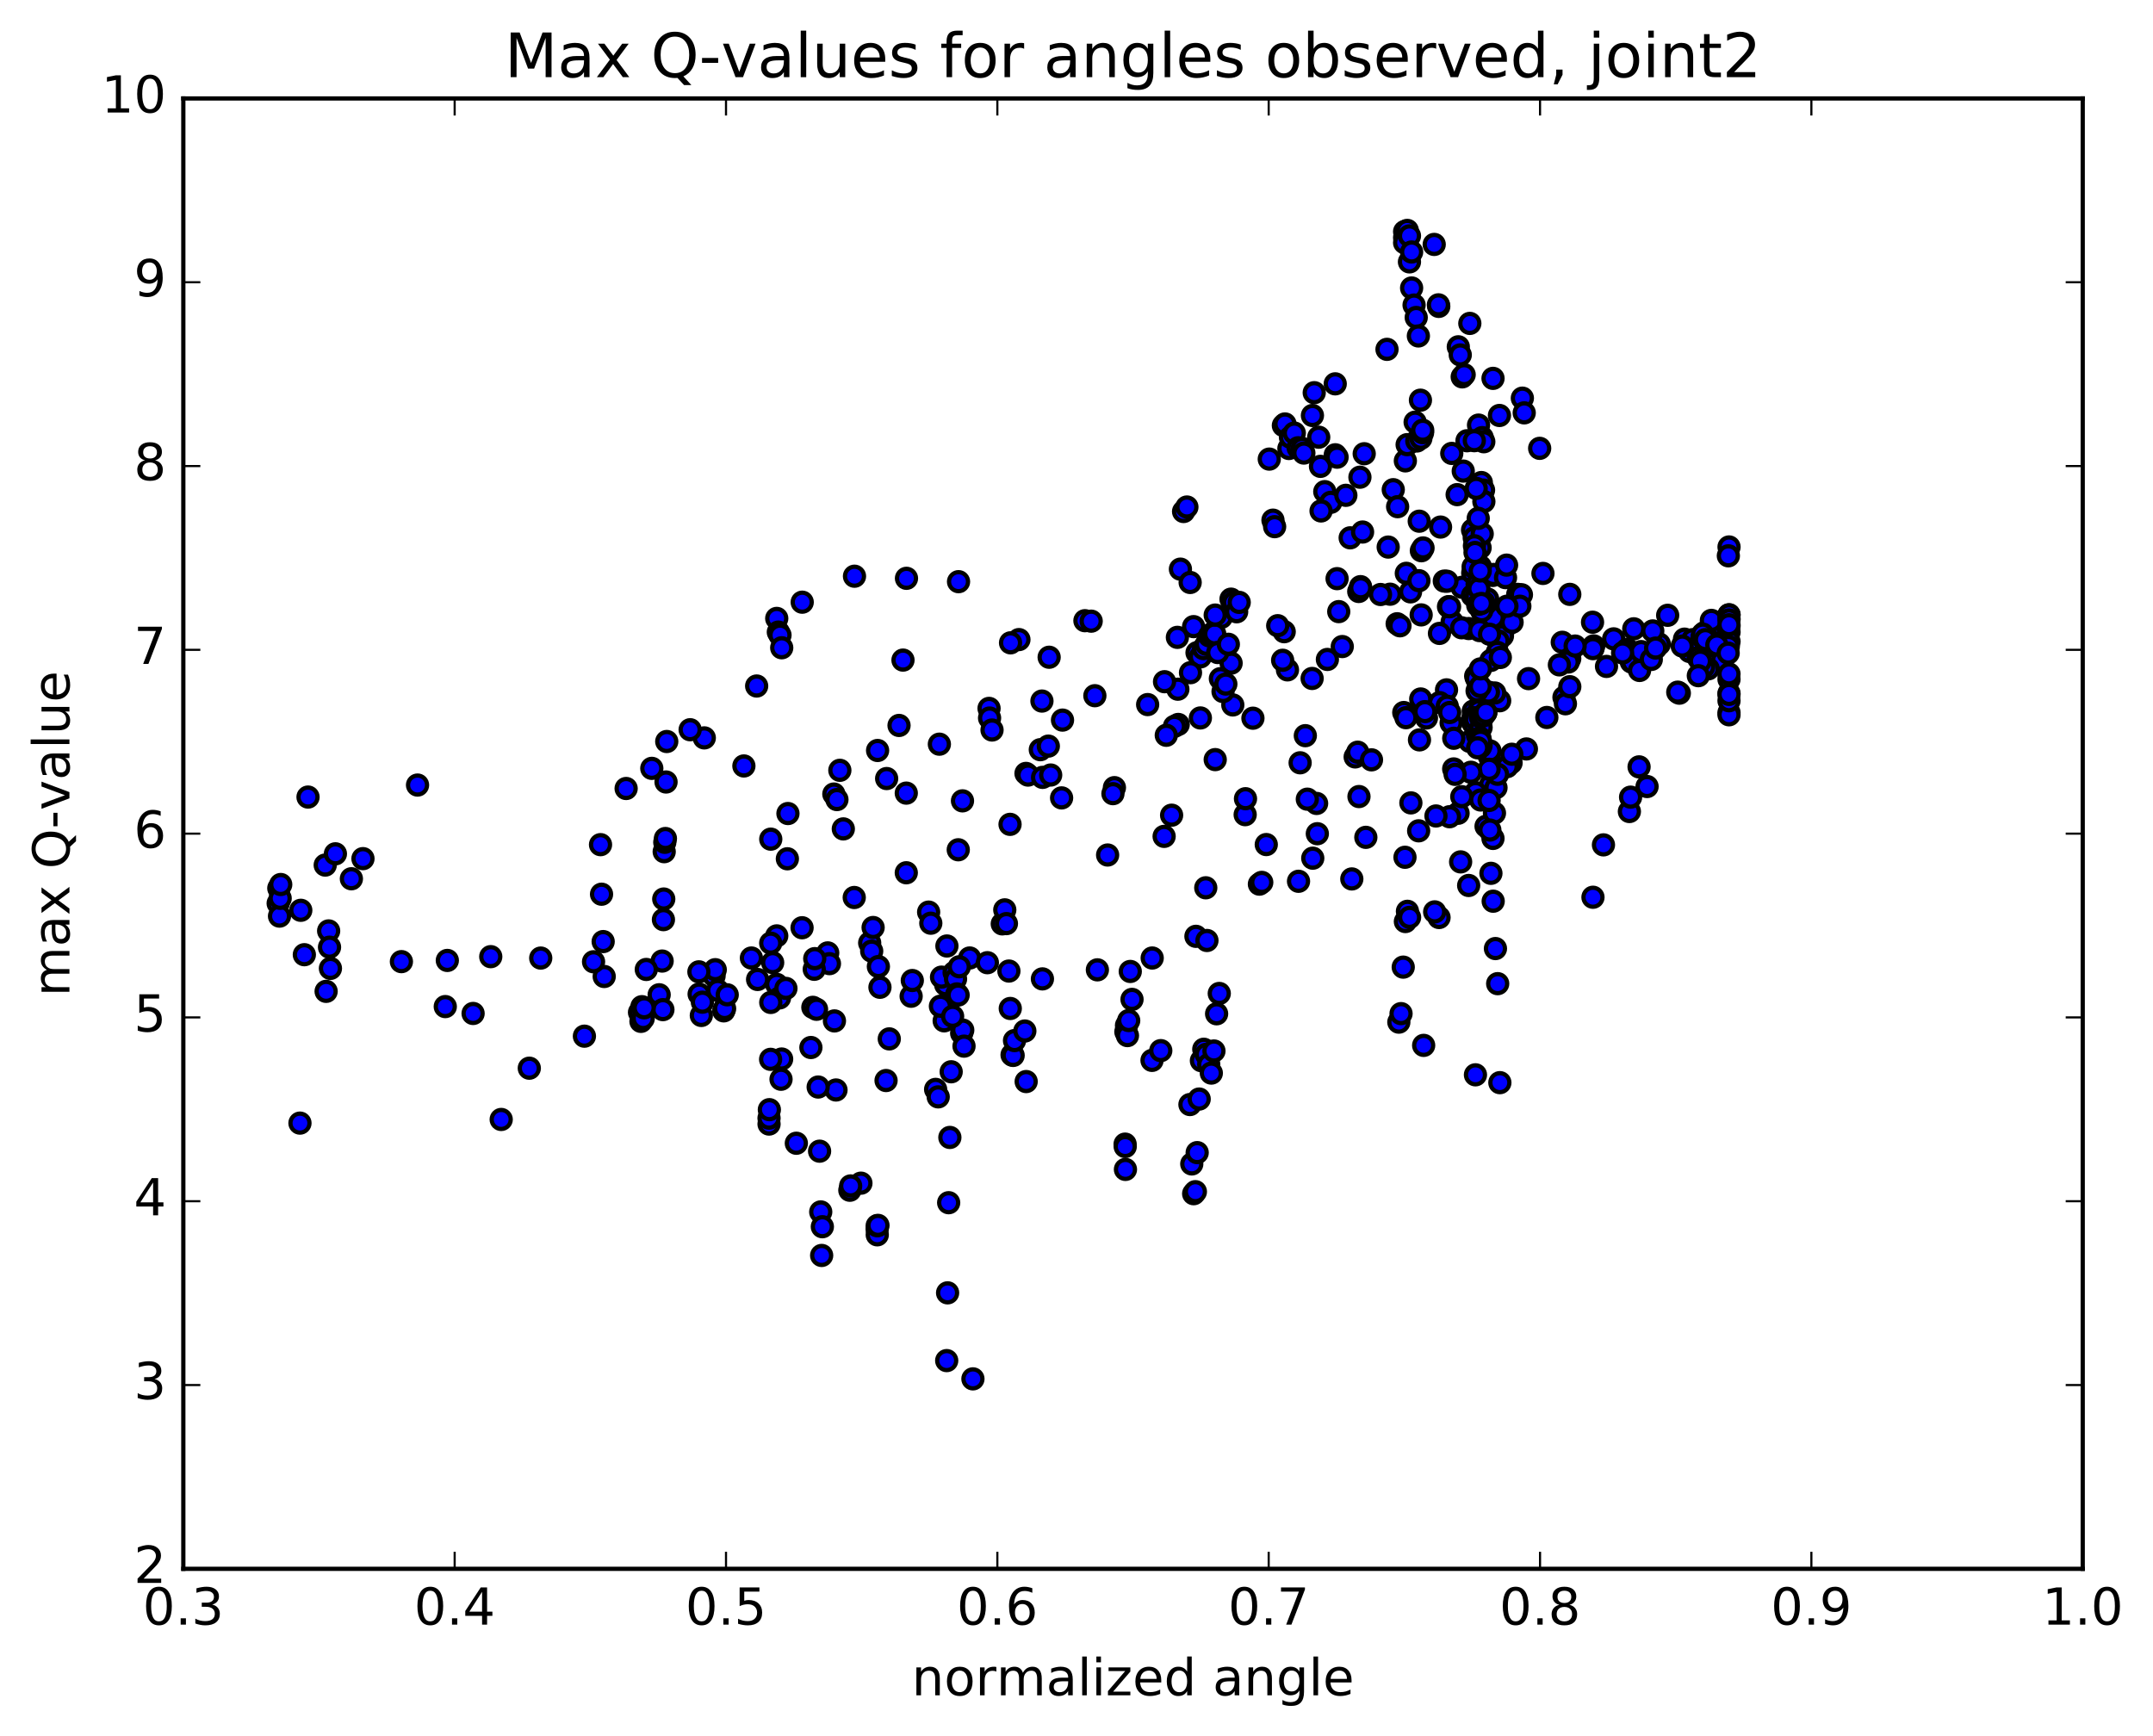 <?xml version="1.0" encoding="utf-8" standalone="no"?>
<!DOCTYPE svg PUBLIC "-//W3C//DTD SVG 1.1//EN"
  "http://www.w3.org/Graphics/SVG/1.1/DTD/svg11.dtd">
<!-- Created with matplotlib (http://matplotlib.org/) -->
<svg height="408pt" version="1.1" viewBox="0 0 506 408" width="506pt" xmlns="http://www.w3.org/2000/svg" xmlns:xlink="http://www.w3.org/1999/xlink">
 <defs>
  <style type="text/css">
*{stroke-linecap:butt;stroke-linejoin:round;stroke-miterlimit:100000;}
  </style>
 </defs>
 <g id="figure_1">
  <g id="patch_1">
   <path d="M 0 408.169 
L 506.226 408.169 
L 506.226 0 
L 0 0 
z
" style="fill:#ffffff;"/>
  </g>
  <g id="axes_1">
   <g id="patch_2">
    <path d="M 43.084 368.742 
L 489.484 368.742 
L 489.484 23.142 
L 43.084 23.142 
z
" style="fill:#ffffff;"/>
   </g>
   <g id="PathCollection_1">
    <defs>
     <path d="M 0 2.236 
C 0.593 2.236 1.162 2 1.581 1.581 
C 2 1.162 2.236 0.593 2.236 0 
C 2.236 -0.593 2 -1.162 1.581 -1.581 
C 1.162 -2 0.593 -2.236 0 -2.236 
C -0.593 -2.236 -1.162 -2 -1.581 -1.581 
C -2 -1.162 -2.236 -0.593 -2.236 0 
C -2.236 0.593 -2 1.162 -1.581 1.581 
C -1.162 2 -0.593 2.236 0 2.236 
z
" id="m88349760fc" style="stroke:#000000;"/>
    </defs>
    <g clip-path="url(#p60875ba533)">
     <use style="fill:#0000ff;stroke:#000000;" x="345.439" xlink:href="#m88349760fc" y="76.014"/>
     <use style="fill:#0000ff;stroke:#000000;" x="330.116" xlink:href="#m88349760fc" y="55.849"/>
     <use style="fill:#0000ff;stroke:#000000;" x="337.07" xlink:href="#m88349760fc" y="57.452"/>
     <use style="fill:#0000ff;stroke:#000000;" x="338.138" xlink:href="#m88349760fc" y="72.017"/>
     <use style="fill:#0000ff;stroke:#000000;" x="325.975" xlink:href="#m88349760fc" y="82.112"/>
     <use style="fill:#0000ff;stroke:#000000;" x="313.807" xlink:href="#m88349760fc" y="90.219"/>
     <use style="fill:#0000ff;stroke:#000000;" x="301.621" xlink:href="#m88349760fc" y="100.009"/>
     <use style="fill:#0000ff;stroke:#000000;" x="301.994" xlink:href="#m88349760fc" y="99.649"/>
     <use style="fill:#0000ff;stroke:#000000;" x="302.919" xlink:href="#m88349760fc" y="105.418"/>
     <use style="fill:#0000ff;stroke:#000000;" x="303.282" xlink:href="#m88349760fc" y="102.773"/>
     <use style="fill:#0000ff;stroke:#000000;" x="304.187" xlink:href="#m88349760fc" y="101.792"/>
     <use style="fill:#0000ff;stroke:#000000;" x="298.305" xlink:href="#m88349760fc" y="107.91"/>
     <use style="fill:#0000ff;stroke:#000000;" x="305.091" xlink:href="#m88349760fc" y="105.244"/>
     <use style="fill:#0000ff;stroke:#000000;" x="306.038" xlink:href="#m88349760fc" y="105.395"/>
     <use style="fill:#0000ff;stroke:#000000;" x="306.436" xlink:href="#m88349760fc" y="106.488"/>
     <use style="fill:#0000ff;stroke:#000000;" x="319.611" xlink:href="#m88349760fc" y="112.164"/>
     <use style="fill:#0000ff;stroke:#000000;" x="320.619" xlink:href="#m88349760fc" y="106.648"/>
     <use style="fill:#0000ff;stroke:#000000;" x="308.449" xlink:href="#m88349760fc" y="97.657"/>
     <use style="fill:#0000ff;stroke:#000000;" x="308.872" xlink:href="#m88349760fc" y="92.301"/>
     <use style="fill:#0000ff;stroke:#000000;" x="309.928" xlink:href="#m88349760fc" y="102.762"/>
     <use style="fill:#0000ff;stroke:#000000;" x="310.341" xlink:href="#m88349760fc" y="109.615"/>
     <use style="fill:#0000ff;stroke:#000000;" x="311.35" xlink:href="#m88349760fc" y="115.558"/>
     <use style="fill:#0000ff;stroke:#000000;" x="299.175" xlink:href="#m88349760fc" y="122.261"/>
     <use style="fill:#0000ff;stroke:#000000;" x="299.566" xlink:href="#m88349760fc" y="123.789"/>
     <use style="fill:#0000ff;stroke:#000000;" x="312.761" xlink:href="#m88349760fc" y="118.067"/>
     <use style="fill:#0000ff;stroke:#000000;" x="313.82" xlink:href="#m88349760fc" y="106.895"/>
     <use style="fill:#0000ff;stroke:#000000;" x="314.242" xlink:href="#m88349760fc" y="107.457"/>
     <use style="fill:#0000ff;stroke:#000000;" x="327.445" xlink:href="#m88349760fc" y="115.098"/>
     <use style="fill:#0000ff;stroke:#000000;" x="328.471" xlink:href="#m88349760fc" y="119.092"/>
     <use style="fill:#0000ff;stroke:#000000;" x="316.305" xlink:href="#m88349760fc" y="116.422"/>
     <use style="fill:#0000ff;stroke:#000000;" x="310.473" xlink:href="#m88349760fc" y="120.094"/>
     <use style="fill:#0000ff;stroke:#000000;" x="317.318" xlink:href="#m88349760fc" y="126.411"/>
     <use style="fill:#0000ff;stroke:#000000;" x="330.513" xlink:href="#m88349760fc" y="134.755"/>
     <use style="fill:#0000ff;stroke:#000000;" x="331.508" xlink:href="#m88349760fc" y="139.116"/>
     <use style="fill:#0000ff;stroke:#000000;" x="319.333" xlink:href="#m88349760fc" y="139.023"/>
     <use style="fill:#0000ff;stroke:#000000;" x="319.749" xlink:href="#m88349760fc" y="137.887"/>
     <use style="fill:#0000ff;stroke:#000000;" x="326.705" xlink:href="#m88349760fc" y="139.664"/>
     <use style="fill:#0000ff;stroke:#000000;" x="333.552" xlink:href="#m88349760fc" y="122.505"/>
     <use style="fill:#0000ff;stroke:#000000;" x="346.084" xlink:href="#m88349760fc" y="124.565"/>
     <use style="fill:#0000ff;stroke:#000000;" x="342.459" xlink:href="#m88349760fc" y="116.261"/>
     <use style="fill:#0000ff;stroke:#000000;" x="330.288" xlink:href="#m88349760fc" y="108.324"/>
     <use style="fill:#0000ff;stroke:#000000;" x="330.705" xlink:href="#m88349760fc" y="104.515"/>
     <use style="fill:#0000ff;stroke:#000000;" x="343.895" xlink:href="#m88349760fc" y="110.726"/>
     <use style="fill:#0000ff;stroke:#000000;" x="344.776" xlink:href="#m88349760fc" y="103.594"/>
     <use style="fill:#0000ff;stroke:#000000;" x="332.584" xlink:href="#m88349760fc" y="99.226"/>
     <use style="fill:#0000ff;stroke:#000000;" x="332.981" xlink:href="#m88349760fc" y="103.655"/>
     <use style="fill:#0000ff;stroke:#000000;" x="333.934" xlink:href="#m88349760fc" y="103.018"/>
     <use style="fill:#0000ff;stroke:#000000;" x="334.33" xlink:href="#m88349760fc" y="101.701"/>
     <use style="fill:#0000ff;stroke:#000000;" x="347.487" xlink:href="#m88349760fc" y="99.914"/>
     <use style="fill:#0000ff;stroke:#000000;" x="348.349" xlink:href="#m88349760fc" y="102.857"/>
     <use style="fill:#0000ff;stroke:#000000;" x="348.725" xlink:href="#m88349760fc" y="103.829"/>
     <use style="fill:#0000ff;stroke:#000000;" x="361.854" xlink:href="#m88349760fc" y="105.38"/>
     <use style="fill:#0000ff;stroke:#000000;" x="362.626" xlink:href="#m88349760fc" y="134.782"/>
     <use style="fill:#0000ff;stroke:#000000;" x="356.701" xlink:href="#m88349760fc" y="139.707"/>
     <use style="fill:#0000ff;stroke:#000000;" x="350.841" xlink:href="#m88349760fc" y="135.252"/>
     <use style="fill:#0000ff;stroke:#000000;" x="338.559" xlink:href="#m88349760fc" y="123.883"/>
     <use style="fill:#0000ff;stroke:#000000;" x="326.255" xlink:href="#m88349760fc" y="128.586"/>
     <use style="fill:#0000ff;stroke:#000000;" x="320.232" xlink:href="#m88349760fc" y="125.049"/>
     <use style="fill:#0000ff;stroke:#000000;" x="314.243" xlink:href="#m88349760fc" y="136.007"/>
     <use style="fill:#0000ff;stroke:#000000;" x="301.816" xlink:href="#m88349760fc" y="148.479"/>
     <use style="fill:#0000ff;stroke:#000000;" x="289.337" xlink:href="#m88349760fc" y="155.874"/>
     <use style="fill:#0000ff;stroke:#000000;" x="276.823" xlink:href="#m88349760fc" y="161.993"/>
     <use style="fill:#0000ff;stroke:#000000;" x="276.906" xlink:href="#m88349760fc" y="170.278"/>
     <use style="fill:#0000ff;stroke:#000000;" x="289.735" xlink:href="#m88349760fc" y="165.692"/>
     <use style="fill:#0000ff;stroke:#000000;" x="302.582" xlink:href="#m88349760fc" y="157.45"/>
     <use style="fill:#0000ff;stroke:#000000;" x="315.462" xlink:href="#m88349760fc" y="151.969"/>
     <use style="fill:#0000ff;stroke:#000000;" x="328.362" xlink:href="#m88349760fc" y="146.612"/>
     <use style="fill:#0000ff;stroke:#000000;" x="341.276" xlink:href="#m88349760fc" y="146.173"/>
     <use style="fill:#0000ff;stroke:#000000;" x="354.224" xlink:href="#m88349760fc" y="146.914"/>
     <use style="fill:#0000ff;stroke:#000000;" x="367.165" xlink:href="#m88349760fc" y="150.967"/>
     <use style="fill:#0000ff;stroke:#000000;" x="367.566" xlink:href="#m88349760fc" y="163.898"/>
     <use style="fill:#0000ff;stroke:#000000;" x="355.132" xlink:href="#m88349760fc" y="179.305"/>
     <use style="fill:#0000ff;stroke:#000000;" x="342.679" xlink:href="#m88349760fc" y="191.155"/>
     <use style="fill:#0000ff;stroke:#000000;" x="330.202" xlink:href="#m88349760fc" y="201.497"/>
     <use style="fill:#0000ff;stroke:#000000;" x="317.704" xlink:href="#m88349760fc" y="206.59"/>
     <use style="fill:#0000ff;stroke:#000000;" x="305.181" xlink:href="#m88349760fc" y="207.142"/>
     <use style="fill:#0000ff;stroke:#000000;" x="292.641" xlink:href="#m88349760fc" y="191.482"/>
     <use style="fill:#0000ff;stroke:#000000;" x="292.716" xlink:href="#m88349760fc" y="187.733"/>
     <use style="fill:#0000ff;stroke:#000000;" x="305.56" xlink:href="#m88349760fc" y="179.291"/>
     <use style="fill:#0000ff;stroke:#000000;" x="318.495" xlink:href="#m88349760fc" y="177.909"/>
     <use style="fill:#0000ff;stroke:#000000;" x="319.094" xlink:href="#m88349760fc" y="176.801"/>
     <use style="fill:#0000ff;stroke:#000000;" x="306.779" xlink:href="#m88349760fc" y="172.916"/>
     <use style="fill:#0000ff;stroke:#000000;" x="294.464" xlink:href="#m88349760fc" y="168.808"/>
     <use style="fill:#0000ff;stroke:#000000;" x="282.115" xlink:href="#m88349760fc" y="168.75"/>
     <use style="fill:#0000ff;stroke:#000000;" x="269.721" xlink:href="#m88349760fc" y="165.607"/>
     <use style="fill:#0000ff;stroke:#000000;" x="257.317" xlink:href="#m88349760fc" y="163.522"/>
     <use style="fill:#0000ff;stroke:#000000;" x="244.879" xlink:href="#m88349760fc" y="164.78"/>
     <use style="fill:#0000ff;stroke:#000000;" x="232.448" xlink:href="#m88349760fc" y="166.505"/>
     <use style="fill:#0000ff;stroke:#000000;" x="232.57" xlink:href="#m88349760fc" y="168.767"/>
     <use style="fill:#0000ff;stroke:#000000;" x="233.149" xlink:href="#m88349760fc" y="171.584"/>
     <use style="fill:#0000ff;stroke:#000000;" x="220.773" xlink:href="#m88349760fc" y="174.915"/>
     <use style="fill:#0000ff;stroke:#000000;" x="208.381" xlink:href="#m88349760fc" y="182.993"/>
     <use style="fill:#0000ff;stroke:#000000;" x="195.972" xlink:href="#m88349760fc" y="186.638"/>
     <use style="fill:#0000ff;stroke:#000000;" x="183.557" xlink:href="#m88349760fc" y="253.67"/>
     <use style="fill:#0000ff;stroke:#000000;" x="183.7" xlink:href="#m88349760fc" y="248.918"/>
     <use style="fill:#0000ff;stroke:#000000;" x="196.696" xlink:href="#m88349760fc" y="187.934"/>
     <use style="fill:#0000ff;stroke:#000000;" x="197.381" xlink:href="#m88349760fc" y="181.057"/>
     <use style="fill:#0000ff;stroke:#000000;" x="185.049" xlink:href="#m88349760fc" y="201.853"/>
     <use style="fill:#0000ff;stroke:#000000;" x="185.184" xlink:href="#m88349760fc" y="191.215"/>
     <use style="fill:#0000ff;stroke:#000000;" x="198.197" xlink:href="#m88349760fc" y="194.829"/>
     <use style="fill:#0000ff;stroke:#000000;" x="211.292" xlink:href="#m88349760fc" y="170.513"/>
     <use style="fill:#0000ff;stroke:#000000;" x="212.221" xlink:href="#m88349760fc" y="155.151"/>
     <use style="fill:#0000ff;stroke:#000000;" x="206.253" xlink:href="#m88349760fc" y="176.396"/>
     <use style="fill:#0000ff;stroke:#000000;" x="212.995" xlink:href="#m88349760fc" y="186.419"/>
     <use style="fill:#0000ff;stroke:#000000;" x="226.205" xlink:href="#m88349760fc" y="188.236"/>
     <use style="fill:#0000ff;stroke:#000000;" x="239.468" xlink:href="#m88349760fc" y="150.332"/>
     <use style="fill:#0000ff;stroke:#000000;" x="246.572" xlink:href="#m88349760fc" y="154.481"/>
     <use style="fill:#0000ff;stroke:#000000;" x="241.131" xlink:href="#m88349760fc" y="181.786"/>
     <use style="fill:#0000ff;stroke:#000000;" x="241.606" xlink:href="#m88349760fc" y="182.177"/>
     <use style="fill:#0000ff;stroke:#000000;" x="254.979" xlink:href="#m88349760fc" y="145.891"/>
     <use style="fill:#0000ff;stroke:#000000;" x="256.449" xlink:href="#m88349760fc" y="146.001"/>
     <use style="fill:#0000ff;stroke:#000000;" x="244.495" xlink:href="#m88349760fc" y="176.209"/>
     <use style="fill:#0000ff;stroke:#000000;" x="245.026" xlink:href="#m88349760fc" y="182.718"/>
     <use style="fill:#0000ff;stroke:#000000;" x="246.379" xlink:href="#m88349760fc" y="175.37"/>
     <use style="fill:#0000ff;stroke:#000000;" x="246.931" xlink:href="#m88349760fc" y="182.166"/>
     <use style="fill:#0000ff;stroke:#000000;" x="260.313" xlink:href="#m88349760fc" y="200.965"/>
     <use style="fill:#0000ff;stroke:#000000;" x="273.69" xlink:href="#m88349760fc" y="160.231"/>
     <use style="fill:#0000ff;stroke:#000000;" x="287.013" xlink:href="#m88349760fc" y="145.117"/>
     <use style="fill:#0000ff;stroke:#000000;" x="300.289" xlink:href="#m88349760fc" y="147.065"/>
     <use style="fill:#0000ff;stroke:#000000;" x="311.965" xlink:href="#m88349760fc" y="154.998"/>
     <use style="fill:#0000ff;stroke:#000000;" x="314.633" xlink:href="#m88349760fc" y="143.756"/>
     <use style="fill:#0000ff;stroke:#000000;" x="319.796" xlink:href="#m88349760fc" y="138.173"/>
     <use style="fill:#0000ff;stroke:#000000;" x="324.455" xlink:href="#m88349760fc" y="139.734"/>
     <use style="fill:#0000ff;stroke:#000000;" x="329.022" xlink:href="#m88349760fc" y="147.089"/>
     <use style="fill:#0000ff;stroke:#000000;" x="338.304" xlink:href="#m88349760fc" y="148.879"/>
     <use style="fill:#0000ff;stroke:#000000;" x="349.164" xlink:href="#m88349760fc" y="167.547"/>
     <use style="fill:#0000ff;stroke:#000000;" x="352.456" xlink:href="#m88349760fc" y="164.709"/>
     <use style="fill:#0000ff;stroke:#000000;" x="351.291" xlink:href="#m88349760fc" y="162.881"/>
     <use style="fill:#0000ff;stroke:#000000;" x="359.242" xlink:href="#m88349760fc" y="159.509"/>
     <use style="fill:#0000ff;stroke:#000000;" x="368.92" xlink:href="#m88349760fc" y="154.799"/>
     <use style="fill:#0000ff;stroke:#000000;" x="374.554" xlink:href="#m88349760fc" y="151.813"/>
     <use style="fill:#0000ff;stroke:#000000;" x="379.243" xlink:href="#m88349760fc" y="150.16"/>
     <use style="fill:#0000ff;stroke:#000000;" x="382.445" xlink:href="#m88349760fc" y="152.593"/>
     <use style="fill:#0000ff;stroke:#000000;" x="381.997" xlink:href="#m88349760fc" y="153.022"/>
     <use style="fill:#0000ff;stroke:#000000;" x="383.387" xlink:href="#m88349760fc" y="155.566"/>
     <use style="fill:#0000ff;stroke:#000000;" x="383.726" xlink:href="#m88349760fc" y="155.694"/>
     <use style="fill:#0000ff;stroke:#000000;" x="385.695" xlink:href="#m88349760fc" y="153.151"/>
     <use style="fill:#0000ff;stroke:#000000;" x="389.973" xlink:href="#m88349760fc" y="151.381"/>
     <use style="fill:#0000ff;stroke:#000000;" x="395.892" xlink:href="#m88349760fc" y="150.226"/>
     <use style="fill:#0000ff;stroke:#000000;" x="401.11" xlink:href="#m88349760fc" y="150.775"/>
     <use style="fill:#0000ff;stroke:#000000;" x="403.652" xlink:href="#m88349760fc" y="150.646"/>
     <use style="fill:#0000ff;stroke:#000000;" x="397.081" xlink:href="#m88349760fc" y="153.129"/>
     <use style="fill:#0000ff;stroke:#000000;" x="397.825" xlink:href="#m88349760fc" y="150.352"/>
     <use style="fill:#0000ff;stroke:#000000;" x="400.6" xlink:href="#m88349760fc" y="148.673"/>
     <use style="fill:#0000ff;stroke:#000000;" x="400.007" xlink:href="#m88349760fc" y="149.758"/>
     <use style="fill:#0000ff;stroke:#000000;" x="401.101" xlink:href="#m88349760fc" y="151.534"/>
     <use style="fill:#0000ff;stroke:#000000;" x="401.526" xlink:href="#m88349760fc" y="151.961"/>
     <use style="fill:#0000ff;stroke:#000000;" x="403.045" xlink:href="#m88349760fc" y="146.883"/>
     <use style="fill:#0000ff;stroke:#000000;" x="403.658" xlink:href="#m88349760fc" y="147.133"/>
     <use style="fill:#0000ff;stroke:#000000;" x="402.206" xlink:href="#m88349760fc" y="145.819"/>
     <use style="fill:#0000ff;stroke:#000000;" x="400.806" xlink:href="#m88349760fc" y="150.284"/>
     <use style="fill:#0000ff;stroke:#000000;" x="400.164" xlink:href="#m88349760fc" y="149.038"/>
     <use style="fill:#0000ff;stroke:#000000;" x="401.749" xlink:href="#m88349760fc" y="150.559"/>
     <use style="fill:#0000ff;stroke:#000000;" x="404.858" xlink:href="#m88349760fc" y="155.201"/>
     <use style="fill:#0000ff;stroke:#000000;" x="406.36" xlink:href="#m88349760fc" y="128.56"/>
     <use style="fill:#0000ff;stroke:#000000;" x="406.2" xlink:href="#m88349760fc" y="130.642"/>
     <use style="fill:#0000ff;stroke:#000000;" x="406.364" xlink:href="#m88349760fc" y="148.569"/>
     <use style="fill:#0000ff;stroke:#000000;" x="406.361" xlink:href="#m88349760fc" y="145.383"/>
     <use style="fill:#0000ff;stroke:#000000;" x="406.362" xlink:href="#m88349760fc" y="147.187"/>
     <use style="fill:#0000ff;stroke:#000000;" x="406.194" xlink:href="#m88349760fc" y="148.082"/>
     <use style="fill:#0000ff;stroke:#000000;" x="406.361" xlink:href="#m88349760fc" y="144.516"/>
     <use style="fill:#0000ff;stroke:#000000;" x="406.36" xlink:href="#m88349760fc" y="144.504"/>
     <use style="fill:#0000ff;stroke:#000000;" x="406.359" xlink:href="#m88349760fc" y="150.774"/>
     <use style="fill:#0000ff;stroke:#000000;" x="406.19" xlink:href="#m88349760fc" y="151.95"/>
     <use style="fill:#0000ff;stroke:#000000;" x="406.358" xlink:href="#m88349760fc" y="145.706"/>
     <use style="fill:#0000ff;stroke:#000000;" x="406.359" xlink:href="#m88349760fc" y="146.84"/>
     <use style="fill:#0000ff;stroke:#000000;" x="400.804" xlink:href="#m88349760fc" y="150.341"/>
     <use style="fill:#0000ff;stroke:#000000;" x="401.471" xlink:href="#m88349760fc" y="157.211"/>
     <use style="fill:#0000ff;stroke:#000000;" x="394.678" xlink:href="#m88349760fc" y="162.926"/>
     <use style="fill:#0000ff;stroke:#000000;" x="395.355" xlink:href="#m88349760fc" y="151.849"/>
     <use style="fill:#0000ff;stroke:#000000;" x="400.41" xlink:href="#m88349760fc" y="156.744"/>
     <use style="fill:#0000ff;stroke:#000000;" x="394.309" xlink:href="#m88349760fc" y="162.686"/>
     <use style="fill:#0000ff;stroke:#000000;" x="387.094" xlink:href="#m88349760fc" y="184.87"/>
     <use style="fill:#0000ff;stroke:#000000;" x="382.941" xlink:href="#m88349760fc" y="190.742"/>
     <use style="fill:#0000ff;stroke:#000000;" x="385.217" xlink:href="#m88349760fc" y="180.249"/>
     <use style="fill:#0000ff;stroke:#000000;" x="383.221" xlink:href="#m88349760fc" y="187.367"/>
     <use style="fill:#0000ff;stroke:#000000;" x="376.846" xlink:href="#m88349760fc" y="198.581"/>
     <use style="fill:#0000ff;stroke:#000000;" x="374.382" xlink:href="#m88349760fc" y="210.892"/>
     <use style="fill:#0000ff;stroke:#000000;" x="367.906" xlink:href="#m88349760fc" y="165.418"/>
     <use style="fill:#0000ff;stroke:#000000;" x="368.563" xlink:href="#m88349760fc" y="155.609"/>
     <use style="fill:#0000ff;stroke:#000000;" x="374.379" xlink:href="#m88349760fc" y="152.461"/>
     <use style="fill:#0000ff;stroke:#000000;" x="377.564" xlink:href="#m88349760fc" y="156.638"/>
     <use style="fill:#0000ff;stroke:#000000;" x="381.345" xlink:href="#m88349760fc" y="153.471"/>
     <use style="fill:#0000ff;stroke:#000000;" x="383.968" xlink:href="#m88349760fc" y="147.797"/>
     <use style="fill:#0000ff;stroke:#000000;" x="385.328" xlink:href="#m88349760fc" y="157.588"/>
     <use style="fill:#0000ff;stroke:#000000;" x="388.09" xlink:href="#m88349760fc" y="154.998"/>
     <use style="fill:#0000ff;stroke:#000000;" x="391.939" xlink:href="#m88349760fc" y="144.621"/>
     <use style="fill:#0000ff;stroke:#000000;" x="388.436" xlink:href="#m88349760fc" y="148.296"/>
     <use style="fill:#0000ff;stroke:#000000;" x="389.108" xlink:href="#m88349760fc" y="152.326"/>
     <use style="fill:#0000ff;stroke:#000000;" x="399.123" xlink:href="#m88349760fc" y="154.611"/>
     <use style="fill:#0000ff;stroke:#000000;" x="399.627" xlink:href="#m88349760fc" y="155.401"/>
     <use style="fill:#0000ff;stroke:#000000;" x="399.144" xlink:href="#m88349760fc" y="158.816"/>
     <use style="fill:#0000ff;stroke:#000000;" x="403.489" xlink:href="#m88349760fc" y="151.601"/>
     <use style="fill:#0000ff;stroke:#000000;" x="406.158" xlink:href="#m88349760fc" y="153.508"/>
     <use style="fill:#0000ff;stroke:#000000;" x="406.355" xlink:href="#m88349760fc" y="167.499"/>
     <use style="fill:#0000ff;stroke:#000000;" x="406.354" xlink:href="#m88349760fc" y="168.007"/>
     <use style="fill:#0000ff;stroke:#000000;" x="406.351" xlink:href="#m88349760fc" y="162.962"/>
     <use style="fill:#0000ff;stroke:#000000;" x="406.353" xlink:href="#m88349760fc" y="159.654"/>
     <use style="fill:#0000ff;stroke:#000000;" x="406.353" xlink:href="#m88349760fc" y="164.706"/>
     <use style="fill:#0000ff;stroke:#000000;" x="406.355" xlink:href="#m88349760fc" y="163.218"/>
     <use style="fill:#0000ff;stroke:#000000;" x="406.35" xlink:href="#m88349760fc" y="158.407"/>
     <use style="fill:#0000ff;stroke:#000000;" x="330.116" xlink:href="#m88349760fc" y="54.436"/>
     <use style="fill:#0000ff;stroke:#000000;" x="330.736" xlink:href="#m88349760fc" y="55.359"/>
     <use style="fill:#0000ff;stroke:#000000;" x="331.252" xlink:href="#m88349760fc" y="61.554"/>
     <use style="fill:#0000ff;stroke:#000000;" x="331.759" xlink:href="#m88349760fc" y="67.687"/>
     <use style="fill:#0000ff;stroke:#000000;" x="332.338" xlink:href="#m88349760fc" y="71.698"/>
     <use style="fill:#0000ff;stroke:#000000;" x="332.843" xlink:href="#m88349760fc" y="74.619"/>
     <use style="fill:#0000ff;stroke:#000000;" x="333.349" xlink:href="#m88349760fc" y="78.963"/>
     <use style="fill:#0000ff;stroke:#000000;" x="333.833" xlink:href="#m88349760fc" y="94.061"/>
     <use style="fill:#0000ff;stroke:#000000;" x="334.369" xlink:href="#m88349760fc" y="101.13"/>
     <use style="fill:#0000ff;stroke:#000000;" x="341.194" xlink:href="#m88349760fc" y="106.571"/>
     <use style="fill:#0000ff;stroke:#000000;" x="348.145" xlink:href="#m88349760fc" y="113.419"/>
     <use style="fill:#0000ff;stroke:#000000;" x="348.664" xlink:href="#m88349760fc" y="115.19"/>
     <use style="fill:#0000ff;stroke:#000000;" x="348.739" xlink:href="#m88349760fc" y="117.885"/>
     <use style="fill:#0000ff;stroke:#000000;" x="346.478" xlink:href="#m88349760fc" y="126.403"/>
     <use style="fill:#0000ff;stroke:#000000;" x="350.985" xlink:href="#m88349760fc" y="135.022"/>
     <use style="fill:#0000ff;stroke:#000000;" x="357.569" xlink:href="#m88349760fc" y="139.785"/>
     <use style="fill:#0000ff;stroke:#000000;" x="368.932" xlink:href="#m88349760fc" y="139.701"/>
     <use style="fill:#0000ff;stroke:#000000;" x="374.28" xlink:href="#m88349760fc" y="146.249"/>
     <use style="fill:#0000ff;stroke:#000000;" x="370.19" xlink:href="#m88349760fc" y="151.851"/>
     <use style="fill:#0000ff;stroke:#000000;" x="366.489" xlink:href="#m88349760fc" y="156.276"/>
     <use style="fill:#0000ff;stroke:#000000;" x="368.934" xlink:href="#m88349760fc" y="161.404"/>
     <use style="fill:#0000ff;stroke:#000000;" x="363.541" xlink:href="#m88349760fc" y="168.638"/>
     <use style="fill:#0000ff;stroke:#000000;" x="358.736" xlink:href="#m88349760fc" y="176.036"/>
     <use style="fill:#0000ff;stroke:#000000;" x="354.21" xlink:href="#m88349760fc" y="180.191"/>
     <use style="fill:#0000ff;stroke:#000000;" x="350.311" xlink:href="#m88349760fc" y="184.465"/>
     <use style="fill:#0000ff;stroke:#000000;" x="346.796" xlink:href="#m88349760fc" y="186.293"/>
     <use style="fill:#0000ff;stroke:#000000;" x="343.549" xlink:href="#m88349760fc" y="187.255"/>
     <use style="fill:#0000ff;stroke:#000000;" x="340.669" xlink:href="#m88349760fc" y="191.969"/>
     <use style="fill:#0000ff;stroke:#000000;" x="333.413" xlink:href="#m88349760fc" y="195.28"/>
     <use style="fill:#0000ff;stroke:#000000;" x="321" xlink:href="#m88349760fc" y="196.812"/>
     <use style="fill:#0000ff;stroke:#000000;" x="308.527" xlink:href="#m88349760fc" y="201.711"/>
     <use style="fill:#0000ff;stroke:#000000;" x="295.985" xlink:href="#m88349760fc" y="207.812"/>
     <use style="fill:#0000ff;stroke:#000000;" x="283.381" xlink:href="#m88349760fc" y="208.671"/>
     <use style="fill:#0000ff;stroke:#000000;" x="270.748" xlink:href="#m88349760fc" y="249.237"/>
     <use style="fill:#0000ff;stroke:#000000;" x="264.424" xlink:href="#m88349760fc" y="268.921"/>
     <use style="fill:#0000ff;stroke:#000000;" x="264.448" xlink:href="#m88349760fc" y="269.487"/>
     <use style="fill:#0000ff;stroke:#000000;" x="264.504" xlink:href="#m88349760fc" y="274.864"/>
     <use style="fill:#0000ff;stroke:#000000;" x="264.603" xlink:href="#m88349760fc" y="242.523"/>
     <use style="fill:#0000ff;stroke:#000000;" x="264.754" xlink:href="#m88349760fc" y="241.025"/>
     <use style="fill:#0000ff;stroke:#000000;" x="264.972" xlink:href="#m88349760fc" y="243.41"/>
     <use style="fill:#0000ff;stroke:#000000;" x="265.268" xlink:href="#m88349760fc" y="239.873"/>
     <use style="fill:#0000ff;stroke:#000000;" x="265.637" xlink:href="#m88349760fc" y="228.334"/>
     <use style="fill:#0000ff;stroke:#000000;" x="266.048" xlink:href="#m88349760fc" y="234.903"/>
     <use style="fill:#0000ff;stroke:#000000;" x="272.807" xlink:href="#m88349760fc" y="246.945"/>
     <use style="fill:#0000ff;stroke:#000000;" x="279.661" xlink:href="#m88349760fc" y="259.617"/>
     <use style="fill:#0000ff;stroke:#000000;" x="280.091" xlink:href="#m88349760fc" y="273.576"/>
     <use style="fill:#0000ff;stroke:#000000;" x="280.536" xlink:href="#m88349760fc" y="280.574"/>
     <use style="fill:#0000ff;stroke:#000000;" x="280.938" xlink:href="#m88349760fc" y="280.099"/>
     <use style="fill:#0000ff;stroke:#000000;" x="281.364" xlink:href="#m88349760fc" y="270.919"/>
     <use style="fill:#0000ff;stroke:#000000;" x="281.833" xlink:href="#m88349760fc" y="258.326"/>
     <use style="fill:#0000ff;stroke:#000000;" x="282.355" xlink:href="#m88349760fc" y="249.315"/>
     <use style="fill:#0000ff;stroke:#000000;" x="282.914" xlink:href="#m88349760fc" y="246.622"/>
     <use style="fill:#0000ff;stroke:#000000;" x="283.495" xlink:href="#m88349760fc" y="247.806"/>
     <use style="fill:#0000ff;stroke:#000000;" x="284.076" xlink:href="#m88349760fc" y="250.182"/>
     <use style="fill:#0000ff;stroke:#000000;" x="284.685" xlink:href="#m88349760fc" y="252.222"/>
     <use style="fill:#0000ff;stroke:#000000;" x="285.303" xlink:href="#m88349760fc" y="247.031"/>
     <use style="fill:#0000ff;stroke:#000000;" x="285.929" xlink:href="#m88349760fc" y="238.285"/>
     <use style="fill:#0000ff;stroke:#000000;" x="286.554" xlink:href="#m88349760fc" y="233.508"/>
     <use style="fill:#0000ff;stroke:#000000;" x="281.069" xlink:href="#m88349760fc" y="220.08"/>
     <use style="fill:#0000ff;stroke:#000000;" x="275.353" xlink:href="#m88349760fc" y="191.607"/>
     <use style="fill:#0000ff;stroke:#000000;" x="276.026" xlink:href="#m88349760fc" y="170.715"/>
     <use style="fill:#0000ff;stroke:#000000;" x="276.712" xlink:href="#m88349760fc" y="149.805"/>
     <use style="fill:#0000ff;stroke:#000000;" x="277.423" xlink:href="#m88349760fc" y="133.774"/>
     <use style="fill:#0000ff;stroke:#000000;" x="278.167" xlink:href="#m88349760fc" y="120.227"/>
     <use style="fill:#0000ff;stroke:#000000;" x="278.946" xlink:href="#m88349760fc" y="119.17"/>
     <use style="fill:#0000ff;stroke:#000000;" x="279.714" xlink:href="#m88349760fc" y="136.907"/>
     <use style="fill:#0000ff;stroke:#000000;" x="280.52" xlink:href="#m88349760fc" y="147.285"/>
     <use style="fill:#0000ff;stroke:#000000;" x="281.324" xlink:href="#m88349760fc" y="153.407"/>
     <use style="fill:#0000ff;stroke:#000000;" x="282.109" xlink:href="#m88349760fc" y="154.401"/>
     <use style="fill:#0000ff;stroke:#000000;" x="282.845" xlink:href="#m88349760fc" y="152.454"/>
     <use style="fill:#0000ff;stroke:#000000;" x="283.521" xlink:href="#m88349760fc" y="151.438"/>
     <use style="fill:#0000ff;stroke:#000000;" x="284.233" xlink:href="#m88349760fc" y="149.471"/>
     <use style="fill:#0000ff;stroke:#000000;" x="284.853" xlink:href="#m88349760fc" y="148.917"/>
     <use style="fill:#0000ff;stroke:#000000;" x="285.484" xlink:href="#m88349760fc" y="149"/>
     <use style="fill:#0000ff;stroke:#000000;" x="286.188" xlink:href="#m88349760fc" y="153.376"/>
     <use style="fill:#0000ff;stroke:#000000;" x="286.816" xlink:href="#m88349760fc" y="159.514"/>
     <use style="fill:#0000ff;stroke:#000000;" x="287.44" xlink:href="#m88349760fc" y="162.535"/>
     <use style="fill:#0000ff;stroke:#000000;" x="288.099" xlink:href="#m88349760fc" y="160.786"/>
     <use style="fill:#0000ff;stroke:#000000;" x="288.687" xlink:href="#m88349760fc" y="151.435"/>
     <use style="fill:#0000ff;stroke:#000000;" x="289.313" xlink:href="#m88349760fc" y="140.827"/>
     <use style="fill:#0000ff;stroke:#000000;" x="289.944" xlink:href="#m88349760fc" y="141.579"/>
     <use style="fill:#0000ff;stroke:#000000;" x="290.641" xlink:href="#m88349760fc" y="143.794"/>
     <use style="fill:#0000ff;stroke:#000000;" x="291.241" xlink:href="#m88349760fc" y="141.589"/>
     <use style="fill:#0000ff;stroke:#000000;" x="285.6" xlink:href="#m88349760fc" y="144.568"/>
     <use style="fill:#0000ff;stroke:#000000;" x="279.792" xlink:href="#m88349760fc" y="158.11"/>
     <use style="fill:#0000ff;stroke:#000000;" x="274.101" xlink:href="#m88349760fc" y="172.823"/>
     <use style="fill:#0000ff;stroke:#000000;" x="261.911" xlink:href="#m88349760fc" y="185.13"/>
     <use style="fill:#0000ff;stroke:#000000;" x="249.712" xlink:href="#m88349760fc" y="169.255"/>
     <use style="fill:#0000ff;stroke:#000000;" x="237.499" xlink:href="#m88349760fc" y="151.093"/>
     <use style="fill:#0000ff;stroke:#000000;" x="225.277" xlink:href="#m88349760fc" y="136.718"/>
     <use style="fill:#0000ff;stroke:#000000;" x="213.042" xlink:href="#m88349760fc" y="135.93"/>
     <use style="fill:#0000ff;stroke:#000000;" x="200.823" xlink:href="#m88349760fc" y="135.435"/>
     <use style="fill:#0000ff;stroke:#000000;" x="188.538" xlink:href="#m88349760fc" y="141.541"/>
     <use style="fill:#0000ff;stroke:#000000;" x="182.55" xlink:href="#m88349760fc" y="145.356"/>
     <use style="fill:#0000ff;stroke:#000000;" x="182.926" xlink:href="#m88349760fc" y="148.573"/>
     <use style="fill:#0000ff;stroke:#000000;" x="183.316" xlink:href="#m88349760fc" y="149.283"/>
     <use style="fill:#0000ff;stroke:#000000;" x="183.72" xlink:href="#m88349760fc" y="152.252"/>
     <use style="fill:#0000ff;stroke:#000000;" x="177.83" xlink:href="#m88349760fc" y="161.243"/>
     <use style="fill:#0000ff;stroke:#000000;" x="165.525" xlink:href="#m88349760fc" y="173.436"/>
     <use style="fill:#0000ff;stroke:#000000;" x="153.187" xlink:href="#m88349760fc" y="180.599"/>
     <use style="fill:#0000ff;stroke:#000000;" x="147.155" xlink:href="#m88349760fc" y="185.331"/>
     <use style="fill:#0000ff;stroke:#000000;" x="141.135" xlink:href="#m88349760fc" y="198.531"/>
     <use style="fill:#0000ff;stroke:#000000;" x="141.374" xlink:href="#m88349760fc" y="210.18"/>
     <use style="fill:#0000ff;stroke:#000000;" x="141.758" xlink:href="#m88349760fc" y="221.314"/>
     <use style="fill:#0000ff;stroke:#000000;" x="142.002" xlink:href="#m88349760fc" y="229.519"/>
     <use style="fill:#0000ff;stroke:#000000;" x="154.919" xlink:href="#m88349760fc" y="233.814"/>
     <use style="fill:#0000ff;stroke:#000000;" x="167.825" xlink:href="#m88349760fc" y="229.366"/>
     <use style="fill:#0000ff;stroke:#000000;" x="168.101" xlink:href="#m88349760fc" y="227.919"/>
     <use style="fill:#0000ff;stroke:#000000;" x="155.616" xlink:href="#m88349760fc" y="225.892"/>
     <use style="fill:#0000ff;stroke:#000000;" x="155.798" xlink:href="#m88349760fc" y="237.308"/>
     <use style="fill:#0000ff;stroke:#000000;" x="168.685" xlink:href="#m88349760fc" y="232.806"/>
     <use style="fill:#0000ff;stroke:#000000;" x="181.593" xlink:href="#m88349760fc" y="226.263"/>
     <use style="fill:#0000ff;stroke:#000000;" x="194.534" xlink:href="#m88349760fc" y="223.973"/>
     <use style="fill:#0000ff;stroke:#000000;" x="194.938" xlink:href="#m88349760fc" y="226.497"/>
     <use style="fill:#0000ff;stroke:#000000;" x="182.535" xlink:href="#m88349760fc" y="231.367"/>
     <use style="fill:#0000ff;stroke:#000000;" x="170.091" xlink:href="#m88349760fc" y="237.596"/>
     <use style="fill:#0000ff;stroke:#000000;" x="170.298" xlink:href="#m88349760fc" y="237.062"/>
     <use style="fill:#0000ff;stroke:#000000;" x="183.197" xlink:href="#m88349760fc" y="234.552"/>
     <use style="fill:#0000ff;stroke:#000000;" x="196.11" xlink:href="#m88349760fc" y="239.96"/>
     <use style="fill:#0000ff;stroke:#000000;" x="208.999" xlink:href="#m88349760fc" y="244.185"/>
     <use style="fill:#0000ff;stroke:#000000;" x="221.9" xlink:href="#m88349760fc" y="239.943"/>
     <use style="fill:#0000ff;stroke:#000000;" x="222.258" xlink:href="#m88349760fc" y="231.458"/>
     <use style="fill:#0000ff;stroke:#000000;" x="222.543" xlink:href="#m88349760fc" y="222.351"/>
     <use style="fill:#0000ff;stroke:#000000;" x="235.558" xlink:href="#m88349760fc" y="217.15"/>
     <use style="fill:#0000ff;stroke:#000000;" x="236.143" xlink:href="#m88349760fc" y="213.856"/>
     <use style="fill:#0000ff;stroke:#000000;" x="236.529" xlink:href="#m88349760fc" y="217.087"/>
     <use style="fill:#0000ff;stroke:#000000;" x="237.114" xlink:href="#m88349760fc" y="228.239"/>
     <use style="fill:#0000ff;stroke:#000000;" x="237.436" xlink:href="#m88349760fc" y="237.036"/>
     <use style="fill:#0000ff;stroke:#000000;" x="237.857" xlink:href="#m88349760fc" y="247.947"/>
     <use style="fill:#0000ff;stroke:#000000;" x="238.11" xlink:href="#m88349760fc" y="248.074"/>
     <use style="fill:#0000ff;stroke:#000000;" x="238.433" xlink:href="#m88349760fc" y="244.587"/>
     <use style="fill:#0000ff;stroke:#000000;" x="226.012" xlink:href="#m88349760fc" y="242.838"/>
     <use style="fill:#0000ff;stroke:#000000;" x="226.267" xlink:href="#m88349760fc" y="242.114"/>
     <use style="fill:#0000ff;stroke:#000000;" x="226.565" xlink:href="#m88349760fc" y="245.887"/>
     <use style="fill:#0000ff;stroke:#000000;" x="214.138" xlink:href="#m88349760fc" y="234.159"/>
     <use style="fill:#0000ff;stroke:#000000;" x="214.412" xlink:href="#m88349760fc" y="230.466"/>
     <use style="fill:#0000ff;stroke:#000000;" x="221.018" xlink:href="#m88349760fc" y="236.505"/>
     <use style="fill:#0000ff;stroke:#000000;" x="221.276" xlink:href="#m88349760fc" y="229.67"/>
     <use style="fill:#0000ff;stroke:#000000;" x="227.896" xlink:href="#m88349760fc" y="225.171"/>
     <use style="fill:#0000ff;stroke:#000000;" x="240.858" xlink:href="#m88349760fc" y="242.334"/>
     <use style="fill:#0000ff;stroke:#000000;" x="241.172" xlink:href="#m88349760fc" y="254.215"/>
     <use style="fill:#0000ff;stroke:#000000;" x="228.658" xlink:href="#m88349760fc" y="324.095"/>
     <use style="fill:#0000ff;stroke:#000000;" x="222.494" xlink:href="#m88349760fc" y="319.801"/>
     <use style="fill:#0000ff;stroke:#000000;" x="222.706" xlink:href="#m88349760fc" y="303.877"/>
     <use style="fill:#0000ff;stroke:#000000;" x="222.955" xlink:href="#m88349760fc" y="282.689"/>
     <use style="fill:#0000ff;stroke:#000000;" x="223.238" xlink:href="#m88349760fc" y="267.349"/>
     <use style="fill:#0000ff;stroke:#000000;" x="223.546" xlink:href="#m88349760fc" y="251.916"/>
     <use style="fill:#0000ff;stroke:#000000;" x="223.887" xlink:href="#m88349760fc" y="238.878"/>
     <use style="fill:#0000ff;stroke:#000000;" x="224.236" xlink:href="#m88349760fc" y="228.578"/>
     <use style="fill:#0000ff;stroke:#000000;" x="224.571" xlink:href="#m88349760fc" y="230.101"/>
     <use style="fill:#0000ff;stroke:#000000;" x="224.884" xlink:href="#m88349760fc" y="233.612"/>
     <use style="fill:#0000ff;stroke:#000000;" x="225.177" xlink:href="#m88349760fc" y="233.884"/>
     <use style="fill:#0000ff;stroke:#000000;" x="225.453" xlink:href="#m88349760fc" y="227.236"/>
     <use style="fill:#0000ff;stroke:#000000;" x="232.053" xlink:href="#m88349760fc" y="226.278"/>
     <use style="fill:#0000ff;stroke:#000000;" x="244.992" xlink:href="#m88349760fc" y="230.083"/>
     <use style="fill:#0000ff;stroke:#000000;" x="257.909" xlink:href="#m88349760fc" y="227.956"/>
     <use style="fill:#0000ff;stroke:#000000;" x="270.791" xlink:href="#m88349760fc" y="225.176"/>
     <use style="fill:#0000ff;stroke:#000000;" x="283.658" xlink:href="#m88349760fc" y="221.057"/>
     <use style="fill:#0000ff;stroke:#000000;" x="296.537" xlink:href="#m88349760fc" y="207.4"/>
     <use style="fill:#0000ff;stroke:#000000;" x="309.431" xlink:href="#m88349760fc" y="188.844"/>
     <use style="fill:#0000ff;stroke:#000000;" x="322.329" xlink:href="#m88349760fc" y="178.596"/>
     <use style="fill:#0000ff;stroke:#000000;" x="335.242" xlink:href="#m88349760fc" y="168.762"/>
     <use style="fill:#0000ff;stroke:#000000;" x="348.163" xlink:href="#m88349760fc" y="168.723"/>
     <use style="fill:#0000ff;stroke:#000000;" x="355.312" xlink:href="#m88349760fc" y="177.282"/>
     <use style="fill:#0000ff;stroke:#000000;" x="353.111" xlink:href="#m88349760fc" y="149.46"/>
     <use style="fill:#0000ff;stroke:#000000;" x="350.94" xlink:href="#m88349760fc" y="145.142"/>
     <use style="fill:#0000ff;stroke:#000000;" x="349.067" xlink:href="#m88349760fc" y="142.068"/>
     <use style="fill:#0000ff;stroke:#000000;" x="348.348" xlink:href="#m88349760fc" y="141.566"/>
     <use style="fill:#0000ff;stroke:#000000;" x="347.994" xlink:href="#m88349760fc" y="188.034"/>
     <use style="fill:#0000ff;stroke:#000000;" x="349.254" xlink:href="#m88349760fc" y="194.216"/>
     <use style="fill:#0000ff;stroke:#000000;" x="350.881" xlink:href="#m88349760fc" y="197.067"/>
     <use style="fill:#0000ff;stroke:#000000;" x="351.229" xlink:href="#m88349760fc" y="191.113"/>
     <use style="fill:#0000ff;stroke:#000000;" x="351.592" xlink:href="#m88349760fc" y="185.145"/>
     <use style="fill:#0000ff;stroke:#000000;" x="351.957" xlink:href="#m88349760fc" y="181.992"/>
     <use style="fill:#0000ff;stroke:#000000;" x="350.002" xlink:href="#m88349760fc" y="177.72"/>
     <use style="fill:#0000ff;stroke:#000000;" x="350.181" xlink:href="#m88349760fc" y="176.505"/>
     <use style="fill:#0000ff;stroke:#000000;" x="349.97" xlink:href="#m88349760fc" y="180.811"/>
     <use style="fill:#0000ff;stroke:#000000;" x="349.969" xlink:href="#m88349760fc" y="188.146"/>
     <use style="fill:#0000ff;stroke:#000000;" x="350.144" xlink:href="#m88349760fc" y="195.098"/>
     <use style="fill:#0000ff;stroke:#000000;" x="350.397" xlink:href="#m88349760fc" y="205.271"/>
     <use style="fill:#0000ff;stroke:#000000;" x="350.931" xlink:href="#m88349760fc" y="211.824"/>
     <use style="fill:#0000ff;stroke:#000000;" x="351.46" xlink:href="#m88349760fc" y="222.954"/>
     <use style="fill:#0000ff;stroke:#000000;" x="351.986" xlink:href="#m88349760fc" y="231.204"/>
     <use style="fill:#0000ff;stroke:#000000;" x="352.499" xlink:href="#m88349760fc" y="254.472"/>
     <use style="fill:#0000ff;stroke:#000000;" x="346.762" xlink:href="#m88349760fc" y="252.63"/>
     <use style="fill:#0000ff;stroke:#000000;" x="334.589" xlink:href="#m88349760fc" y="245.712"/>
     <use style="fill:#0000ff;stroke:#000000;" x="328.757" xlink:href="#m88349760fc" y="240.248"/>
     <use style="fill:#0000ff;stroke:#000000;" x="329.273" xlink:href="#m88349760fc" y="238.248"/>
     <use style="fill:#0000ff;stroke:#000000;" x="329.789" xlink:href="#m88349760fc" y="227.319"/>
     <use style="fill:#0000ff;stroke:#000000;" x="330.298" xlink:href="#m88349760fc" y="216.603"/>
     <use style="fill:#0000ff;stroke:#000000;" x="330.779" xlink:href="#m88349760fc" y="214.199"/>
     <use style="fill:#0000ff;stroke:#000000;" x="331.284" xlink:href="#m88349760fc" y="215.62"/>
     <use style="fill:#0000ff;stroke:#000000;" x="338.206" xlink:href="#m88349760fc" y="215.655"/>
     <use style="fill:#0000ff;stroke:#000000;" x="345.167" xlink:href="#m88349760fc" y="208.127"/>
     <use style="fill:#0000ff;stroke:#000000;" x="345.683" xlink:href="#m88349760fc" y="181.515"/>
     <use style="fill:#0000ff;stroke:#000000;" x="346.2" xlink:href="#m88349760fc" y="169.972"/>
     <use style="fill:#0000ff;stroke:#000000;" x="346.815" xlink:href="#m88349760fc" y="158.916"/>
     <use style="fill:#0000ff;stroke:#000000;" x="347.342" xlink:href="#m88349760fc" y="141.581"/>
     <use style="fill:#0000ff;stroke:#000000;" x="347.854" xlink:href="#m88349760fc" y="128.744"/>
     <use style="fill:#0000ff;stroke:#000000;" x="348.35" xlink:href="#m88349760fc" y="125.484"/>
     <use style="fill:#0000ff;stroke:#000000;" x="330.116" xlink:href="#m88349760fc" y="57.052"/>
     <use style="fill:#0000ff;stroke:#000000;" x="330.736" xlink:href="#m88349760fc" y="54.155"/>
     <use style="fill:#0000ff;stroke:#000000;" x="331.253" xlink:href="#m88349760fc" y="55.441"/>
     <use style="fill:#0000ff;stroke:#000000;" x="331.758" xlink:href="#m88349760fc" y="59.232"/>
     <use style="fill:#0000ff;stroke:#000000;" x="338.059" xlink:href="#m88349760fc" y="71.651"/>
     <use style="fill:#0000ff;stroke:#000000;" x="342.732" xlink:href="#m88349760fc" y="81.514"/>
     <use style="fill:#0000ff;stroke:#000000;" x="343.192" xlink:href="#m88349760fc" y="83.42"/>
     <use style="fill:#0000ff;stroke:#000000;" x="343.652" xlink:href="#m88349760fc" y="88.581"/>
     <use style="fill:#0000ff;stroke:#000000;" x="344.109" xlink:href="#m88349760fc" y="88.064"/>
     <use style="fill:#0000ff;stroke:#000000;" x="350.891" xlink:href="#m88349760fc" y="88.933"/>
     <use style="fill:#0000ff;stroke:#000000;" x="357.786" xlink:href="#m88349760fc" y="93.582"/>
     <use style="fill:#0000ff;stroke:#000000;" x="358.223" xlink:href="#m88349760fc" y="97.04"/>
     <use style="fill:#0000ff;stroke:#000000;" x="352.402" xlink:href="#m88349760fc" y="97.655"/>
     <use style="fill:#0000ff;stroke:#000000;" x="346.492" xlink:href="#m88349760fc" y="103.581"/>
     <use style="fill:#0000ff;stroke:#000000;" x="346.942" xlink:href="#m88349760fc" y="114.79"/>
     <use style="fill:#0000ff;stroke:#000000;" x="347.415" xlink:href="#m88349760fc" y="121.831"/>
     <use style="fill:#0000ff;stroke:#000000;" x="347.92" xlink:href="#m88349760fc" y="133.174"/>
     <use style="fill:#0000ff;stroke:#000000;" x="348.466" xlink:href="#m88349760fc" y="141.553"/>
     <use style="fill:#0000ff;stroke:#000000;" x="355.374" xlink:href="#m88349760fc" y="146.27"/>
     <use style="fill:#0000ff;stroke:#000000;" x="357.197" xlink:href="#m88349760fc" y="142.485"/>
     <use style="fill:#0000ff;stroke:#000000;" x="354.166" xlink:href="#m88349760fc" y="142.487"/>
     <use style="fill:#0000ff;stroke:#000000;" x="352.085" xlink:href="#m88349760fc" y="150.649"/>
     <use style="fill:#0000ff;stroke:#000000;" x="351.907" xlink:href="#m88349760fc" y="153.57"/>
     <use style="fill:#0000ff;stroke:#000000;" x="353.829" xlink:href="#m88349760fc" y="135.768"/>
     <use style="fill:#0000ff;stroke:#000000;" x="354.08" xlink:href="#m88349760fc" y="132.827"/>
     <use style="fill:#0000ff;stroke:#000000;" x="351.896" xlink:href="#m88349760fc" y="153.328"/>
     <use style="fill:#0000ff;stroke:#000000;" x="349.627" xlink:href="#m88349760fc" y="140.8"/>
     <use style="fill:#0000ff;stroke:#000000;" x="348.725" xlink:href="#m88349760fc" y="141.558"/>
     <use style="fill:#0000ff;stroke:#000000;" x="347.022" xlink:href="#m88349760fc" y="159.486"/>
     <use style="fill:#0000ff;stroke:#000000;" x="339.964" xlink:href="#m88349760fc" y="162.147"/>
     <use style="fill:#0000ff;stroke:#000000;" x="340.431" xlink:href="#m88349760fc" y="142.591"/>
     <use style="fill:#0000ff;stroke:#000000;" x="345.181" xlink:href="#m88349760fc" y="147.737"/>
     <use style="fill:#0000ff;stroke:#000000;" x="343.507" xlink:href="#m88349760fc" y="147.556"/>
     <use style="fill:#0000ff;stroke:#000000;" x="338.332" xlink:href="#m88349760fc" y="165.143"/>
     <use style="fill:#0000ff;stroke:#000000;" x="329.918" xlink:href="#m88349760fc" y="167.477"/>
     <use style="fill:#0000ff;stroke:#000000;" x="330.427" xlink:href="#m88349760fc" y="168.688"/>
     <use style="fill:#0000ff;stroke:#000000;" x="343.611" xlink:href="#m88349760fc" y="138.045"/>
     <use style="fill:#0000ff;stroke:#000000;" x="340.134" xlink:href="#m88349760fc" y="165.999"/>
     <use style="fill:#0000ff;stroke:#000000;" x="333.607" xlink:href="#m88349760fc" y="173.905"/>
     <use style="fill:#0000ff;stroke:#000000;" x="334.004" xlink:href="#m88349760fc" y="144.528"/>
     <use style="fill:#0000ff;stroke:#000000;" x="340.678" xlink:href="#m88349760fc" y="142.621"/>
     <use style="fill:#0000ff;stroke:#000000;" x="341.047" xlink:href="#m88349760fc" y="169.916"/>
     <use style="fill:#0000ff;stroke:#000000;" x="345.421" xlink:href="#m88349760fc" y="174.265"/>
     <use style="fill:#0000ff;stroke:#000000;" x="346.183" xlink:href="#m88349760fc" y="139.934"/>
     <use style="fill:#0000ff;stroke:#000000;" x="346.123" xlink:href="#m88349760fc" y="134.684"/>
     <use style="fill:#0000ff;stroke:#000000;" x="346.527" xlink:href="#m88349760fc" y="128.284"/>
     <use style="fill:#0000ff;stroke:#000000;" x="349.815" xlink:href="#m88349760fc" y="162.685"/>
     <use style="fill:#0000ff;stroke:#000000;" x="348.052" xlink:href="#m88349760fc" y="169.584"/>
     <use style="fill:#0000ff;stroke:#000000;" x="346.244" xlink:href="#m88349760fc" y="167.138"/>
     <use style="fill:#0000ff;stroke:#000000;" x="339.442" xlink:href="#m88349760fc" y="136.583"/>
     <use style="fill:#0000ff;stroke:#000000;" x="333.48" xlink:href="#m88349760fc" y="136.491"/>
     <use style="fill:#0000ff;stroke:#000000;" x="333.899" xlink:href="#m88349760fc" y="164.291"/>
     <use style="fill:#0000ff;stroke:#000000;" x="340.704" xlink:href="#m88349760fc" y="167.47"/>
     <use style="fill:#0000ff;stroke:#000000;" x="346.053" xlink:href="#m88349760fc" y="139.993"/>
     <use style="fill:#0000ff;stroke:#000000;" x="346.215" xlink:href="#m88349760fc" y="133.229"/>
     <use style="fill:#0000ff;stroke:#000000;" x="346.658" xlink:href="#m88349760fc" y="129.858"/>
     <use style="fill:#0000ff;stroke:#000000;" x="347.146" xlink:href="#m88349760fc" y="162.385"/>
     <use style="fill:#0000ff;stroke:#000000;" x="347.576" xlink:href="#m88349760fc" y="167.071"/>
     <use style="fill:#0000ff;stroke:#000000;" x="346.185" xlink:href="#m88349760fc" y="168.668"/>
     <use style="fill:#0000ff;stroke:#000000;" x="340.051" xlink:href="#m88349760fc" y="136.618"/>
     <use style="fill:#0000ff;stroke:#000000;" x="334.05" xlink:href="#m88349760fc" y="129.447"/>
     <use style="fill:#0000ff;stroke:#000000;" x="334.445" xlink:href="#m88349760fc" y="128.789"/>
     <use style="fill:#0000ff;stroke:#000000;" x="334.895" xlink:href="#m88349760fc" y="167.265"/>
     <use style="fill:#0000ff;stroke:#000000;" x="341.663" xlink:href="#m88349760fc" y="173.527"/>
     <use style="fill:#0000ff;stroke:#000000;" x="347.744" xlink:href="#m88349760fc" y="148.22"/>
     <use style="fill:#0000ff;stroke:#000000;" x="347.524" xlink:href="#m88349760fc" y="141.126"/>
     <use style="fill:#0000ff;stroke:#000000;" x="347.154" xlink:href="#m88349760fc" y="137.331"/>
     <use style="fill:#0000ff;stroke:#000000;" x="346.794" xlink:href="#m88349760fc" y="169.067"/>
     <use style="fill:#0000ff;stroke:#000000;" x="347.24" xlink:href="#m88349760fc" y="172.79"/>
     <use style="fill:#0000ff;stroke:#000000;" x="346.937" xlink:href="#m88349760fc" y="140.244"/>
     <use style="fill:#0000ff;stroke:#000000;" x="347.3" xlink:href="#m88349760fc" y="142.266"/>
     <use style="fill:#0000ff;stroke:#000000;" x="347.564" xlink:href="#m88349760fc" y="138.359"/>
     <use style="fill:#0000ff;stroke:#000000;" x="347.893" xlink:href="#m88349760fc" y="134.207"/>
     <use style="fill:#0000ff;stroke:#000000;" x="348.087" xlink:href="#m88349760fc" y="170.993"/>
     <use style="fill:#0000ff;stroke:#000000;" x="341.65" xlink:href="#m88349760fc" y="180.733"/>
     <use style="fill:#0000ff;stroke:#000000;" x="341.984" xlink:href="#m88349760fc" y="182.01"/>
     <use style="fill:#0000ff;stroke:#000000;" x="350.377" xlink:href="#m88349760fc" y="155.231"/>
     <use style="fill:#0000ff;stroke:#000000;" x="352.608" xlink:href="#m88349760fc" y="154.534"/>
     <use style="fill:#0000ff;stroke:#000000;" x="350.076" xlink:href="#m88349760fc" y="149.07"/>
     <use style="fill:#0000ff;stroke:#000000;" x="348.232" xlink:href="#m88349760fc" y="143.575"/>
     <use style="fill:#0000ff;stroke:#000000;" x="347.8" xlink:href="#m88349760fc" y="173.423"/>
     <use style="fill:#0000ff;stroke:#000000;" x="347.916" xlink:href="#m88349760fc" y="175.609"/>
     <use style="fill:#0000ff;stroke:#000000;" x="347.572" xlink:href="#m88349760fc" y="142.025"/>
     <use style="fill:#0000ff;stroke:#000000;" x="348.154" xlink:href="#m88349760fc" y="141.834"/>
     <use style="fill:#0000ff;stroke:#000000;" x="348.092" xlink:href="#m88349760fc" y="175.158"/>
     <use style="fill:#0000ff;stroke:#000000;" x="347.963" xlink:href="#m88349760fc" y="174.226"/>
     <use style="fill:#0000ff;stroke:#000000;" x="347.273" xlink:href="#m88349760fc" y="175.765"/>
     <use style="fill:#0000ff;stroke:#000000;" x="347.907" xlink:href="#m88349760fc" y="161.35"/>
     <use style="fill:#0000ff;stroke:#000000;" x="347.93" xlink:href="#m88349760fc" y="157.22"/>
     <use style="fill:#0000ff;stroke:#000000;" x="347.883" xlink:href="#m88349760fc" y="168.497"/>
     <use style="fill:#0000ff;stroke:#000000;" x="348.677" xlink:href="#m88349760fc" y="168.232"/>
     <use style="fill:#0000ff;stroke:#000000;" x="349.221" xlink:href="#m88349760fc" y="167.429"/>
     <use style="fill:#0000ff;stroke:#000000;" x="343.277" xlink:href="#m88349760fc" y="202.581"/>
     <use style="fill:#0000ff;stroke:#000000;" x="337.178" xlink:href="#m88349760fc" y="214.332"/>
     <use style="fill:#0000ff;stroke:#000000;" x="337.483" xlink:href="#m88349760fc" y="191.79"/>
     <use style="fill:#0000ff;stroke:#000000;" x="331.587" xlink:href="#m88349760fc" y="188.715"/>
     <use style="fill:#0000ff;stroke:#000000;" x="319.388" xlink:href="#m88349760fc" y="187.226"/>
     <use style="fill:#0000ff;stroke:#000000;" x="307.248" xlink:href="#m88349760fc" y="187.843"/>
     <use style="fill:#0000ff;stroke:#000000;" x="301.447" xlink:href="#m88349760fc" y="155.192"/>
     <use style="fill:#0000ff;stroke:#000000;" x="308.378" xlink:href="#m88349760fc" y="159.468"/>
     <use style="fill:#0000ff;stroke:#000000;" x="309.599" xlink:href="#m88349760fc" y="195.958"/>
     <use style="fill:#0000ff;stroke:#000000;" x="297.601" xlink:href="#m88349760fc" y="198.51"/>
     <use style="fill:#0000ff;stroke:#000000;" x="285.603" xlink:href="#m88349760fc" y="178.542"/>
     <use style="fill:#0000ff;stroke:#000000;" x="273.595" xlink:href="#m88349760fc" y="196.584"/>
     <use style="fill:#0000ff;stroke:#000000;" x="261.565" xlink:href="#m88349760fc" y="186.545"/>
     <use style="fill:#0000ff;stroke:#000000;" x="249.498" xlink:href="#m88349760fc" y="187.541"/>
     <use style="fill:#0000ff;stroke:#000000;" x="237.381" xlink:href="#m88349760fc" y="193.759"/>
     <use style="fill:#0000ff;stroke:#000000;" x="225.212" xlink:href="#m88349760fc" y="199.734"/>
     <use style="fill:#0000ff;stroke:#000000;" x="212.996" xlink:href="#m88349760fc" y="205.138"/>
     <use style="fill:#0000ff;stroke:#000000;" x="200.764" xlink:href="#m88349760fc" y="210.95"/>
     <use style="fill:#0000ff;stroke:#000000;" x="188.504" xlink:href="#m88349760fc" y="218.061"/>
     <use style="fill:#0000ff;stroke:#000000;" x="182.551" xlink:href="#m88349760fc" y="219.975"/>
     <use style="fill:#0000ff;stroke:#000000;" x="176.595" xlink:href="#m88349760fc" y="225.177"/>
     <use style="fill:#0000ff;stroke:#000000;" x="164.258" xlink:href="#m88349760fc" y="228.424"/>
     <use style="fill:#0000ff;stroke:#000000;" x="151.891" xlink:href="#m88349760fc" y="227.867"/>
     <use style="fill:#0000ff;stroke:#000000;" x="139.498" xlink:href="#m88349760fc" y="226.059"/>
     <use style="fill:#0000ff;stroke:#000000;" x="127.082" xlink:href="#m88349760fc" y="225.19"/>
     <use style="fill:#0000ff;stroke:#000000;" x="115.337" xlink:href="#m88349760fc" y="224.857"/>
     <use style="fill:#0000ff;stroke:#000000;" x="105.131" xlink:href="#m88349760fc" y="225.746"/>
     <use style="fill:#0000ff;stroke:#000000;" x="94.338" xlink:href="#m88349760fc" y="226.026"/>
     <use style="fill:#0000ff;stroke:#000000;" x="82.582" xlink:href="#m88349760fc" y="206.547"/>
     <use style="fill:#0000ff;stroke:#000000;" x="76.434" xlink:href="#m88349760fc" y="203.331"/>
     <use style="fill:#0000ff;stroke:#000000;" x="76.646" xlink:href="#m88349760fc" y="233.013"/>
     <use style="fill:#0000ff;stroke:#000000;" x="70.497" xlink:href="#m88349760fc" y="263.982"/>
     <use style="fill:#0000ff;stroke:#000000;" x="70.69" xlink:href="#m88349760fc" y="213.96"/>
     <use style="fill:#0000ff;stroke:#000000;" x="77.238" xlink:href="#m88349760fc" y="218.806"/>
     <use style="fill:#0000ff;stroke:#000000;" x="77.446" xlink:href="#m88349760fc" y="222.633"/>
     <use style="fill:#0000ff;stroke:#000000;" x="77.656" xlink:href="#m88349760fc" y="227.617"/>
     <use style="fill:#0000ff;stroke:#000000;" x="71.528" xlink:href="#m88349760fc" y="224.398"/>
     <use style="fill:#0000ff;stroke:#000000;" x="65.377" xlink:href="#m88349760fc" y="212.325"/>
     <use style="fill:#0000ff;stroke:#000000;" x="65.526" xlink:href="#m88349760fc" y="208.773"/>
     <use style="fill:#0000ff;stroke:#000000;" x="65.692" xlink:href="#m88349760fc" y="215.326"/>
     <use style="fill:#0000ff;stroke:#000000;" x="65.845" xlink:href="#m88349760fc" y="211.147"/>
     <use style="fill:#0000ff;stroke:#000000;" x="65.976" xlink:href="#m88349760fc" y="207.9"/>
     <use style="fill:#0000ff;stroke:#000000;" x="72.392" xlink:href="#m88349760fc" y="187.345"/>
     <use style="fill:#0000ff;stroke:#000000;" x="78.827" xlink:href="#m88349760fc" y="200.685"/>
     <use style="fill:#0000ff;stroke:#000000;" x="85.304" xlink:href="#m88349760fc" y="201.818"/>
     <use style="fill:#0000ff;stroke:#000000;" x="98.129" xlink:href="#m88349760fc" y="184.523"/>
     <use style="fill:#0000ff;stroke:#000000;" x="104.65" xlink:href="#m88349760fc" y="236.592"/>
     <use style="fill:#0000ff;stroke:#000000;" x="111.188" xlink:href="#m88349760fc" y="238.21"/>
     <use style="fill:#0000ff;stroke:#000000;" x="117.793" xlink:href="#m88349760fc" y="263.123"/>
     <use style="fill:#0000ff;stroke:#000000;" x="124.397" xlink:href="#m88349760fc" y="251.074"/>
     <use style="fill:#0000ff;stroke:#000000;" x="137.349" xlink:href="#m88349760fc" y="243.546"/>
     <use style="fill:#0000ff;stroke:#000000;" x="150.299" xlink:href="#m88349760fc" y="237.954"/>
     <use style="fill:#0000ff;stroke:#000000;" x="150.637" xlink:href="#m88349760fc" y="240.066"/>
     <use style="fill:#0000ff;stroke:#000000;" x="150.864" xlink:href="#m88349760fc" y="236.616"/>
     <use style="fill:#0000ff;stroke:#000000;" x="151.163" xlink:href="#m88349760fc" y="239.406"/>
     <use style="fill:#0000ff;stroke:#000000;" x="151.383" xlink:href="#m88349760fc" y="236.88"/>
     <use style="fill:#0000ff;stroke:#000000;" x="164.311" xlink:href="#m88349760fc" y="233.648"/>
     <use style="fill:#0000ff;stroke:#000000;" x="170.912" xlink:href="#m88349760fc" y="233.822"/>
     <use style="fill:#0000ff;stroke:#000000;" x="164.827" xlink:href="#m88349760fc" y="238.678"/>
     <use style="fill:#0000ff;stroke:#000000;" x="165.077" xlink:href="#m88349760fc" y="235.561"/>
     <use style="fill:#0000ff;stroke:#000000;" x="178.052" xlink:href="#m88349760fc" y="230.22"/>
     <use style="fill:#0000ff;stroke:#000000;" x="184.71" xlink:href="#m88349760fc" y="232.32"/>
     <use style="fill:#0000ff;stroke:#000000;" x="191.367" xlink:href="#m88349760fc" y="227.826"/>
     <use style="fill:#0000ff;stroke:#000000;" x="204.394" xlink:href="#m88349760fc" y="221.626"/>
     <use style="fill:#0000ff;stroke:#000000;" x="204.866" xlink:href="#m88349760fc" y="223.555"/>
     <use style="fill:#0000ff;stroke:#000000;" x="205.2" xlink:href="#m88349760fc" y="218.005"/>
     <use style="fill:#0000ff;stroke:#000000;" x="218.25" xlink:href="#m88349760fc" y="214.385"/>
     <use style="fill:#0000ff;stroke:#000000;" x="218.757" xlink:href="#m88349760fc" y="216.994"/>
     <use style="fill:#0000ff;stroke:#000000;" x="206.44" xlink:href="#m88349760fc" y="227.185"/>
     <use style="fill:#0000ff;stroke:#000000;" x="206.808" xlink:href="#m88349760fc" y="232.055"/>
     <use style="fill:#0000ff;stroke:#000000;" x="219.893" xlink:href="#m88349760fc" y="256.056"/>
     <use style="fill:#0000ff;stroke:#000000;" x="220.499" xlink:href="#m88349760fc" y="257.814"/>
     <use style="fill:#0000ff;stroke:#000000;" x="208.243" xlink:href="#m88349760fc" y="253.973"/>
     <use style="fill:#0000ff;stroke:#000000;" x="202.334" xlink:href="#m88349760fc" y="278.098"/>
     <use style="fill:#0000ff;stroke:#000000;" x="196.477" xlink:href="#m88349760fc" y="256.196"/>
     <use style="fill:#0000ff;stroke:#000000;" x="190.578" xlink:href="#m88349760fc" y="246.212"/>
     <use style="fill:#0000ff;stroke:#000000;" x="191.038" xlink:href="#m88349760fc" y="236.769"/>
     <use style="fill:#0000ff;stroke:#000000;" x="191.481" xlink:href="#m88349760fc" y="225.322"/>
     <use style="fill:#0000ff;stroke:#000000;" x="191.904" xlink:href="#m88349760fc" y="237.228"/>
     <use style="fill:#0000ff;stroke:#000000;" x="192.288" xlink:href="#m88349760fc" y="255.502"/>
     <use style="fill:#0000ff;stroke:#000000;" x="192.62" xlink:href="#m88349760fc" y="270.578"/>
     <use style="fill:#0000ff;stroke:#000000;" x="192.887" xlink:href="#m88349760fc" y="284.855"/>
     <use style="fill:#0000ff;stroke:#000000;" x="193.106" xlink:href="#m88349760fc" y="295.088"/>
     <use style="fill:#0000ff;stroke:#000000;" x="193.271" xlink:href="#m88349760fc" y="288.335"/>
     <use style="fill:#0000ff;stroke:#000000;" x="199.73" xlink:href="#m88349760fc" y="279.761"/>
     <use style="fill:#0000ff;stroke:#000000;" x="206.145" xlink:href="#m88349760fc" y="288.903"/>
     <use style="fill:#0000ff;stroke:#000000;" x="206.174" xlink:href="#m88349760fc" y="290.238"/>
     <use style="fill:#0000ff;stroke:#000000;" x="206.161" xlink:href="#m88349760fc" y="288.101"/>
     <use style="fill:#0000ff;stroke:#000000;" x="206.34" xlink:href="#m88349760fc" y="288.021"/>
     <use style="fill:#0000ff;stroke:#000000;" x="199.921" xlink:href="#m88349760fc" y="278.745"/>
     <use style="fill:#0000ff;stroke:#000000;" x="187.157" xlink:href="#m88349760fc" y="268.714"/>
     <use style="fill:#0000ff;stroke:#000000;" x="180.742" xlink:href="#m88349760fc" y="264.203"/>
     <use style="fill:#0000ff;stroke:#000000;" x="180.739" xlink:href="#m88349760fc" y="262.818"/>
     <use style="fill:#0000ff;stroke:#000000;" x="180.815" xlink:href="#m88349760fc" y="260.822"/>
     <use style="fill:#0000ff;stroke:#000000;" x="181.11" xlink:href="#m88349760fc" y="248.992"/>
     <use style="fill:#0000ff;stroke:#000000;" x="181.145" xlink:href="#m88349760fc" y="235.619"/>
     <use style="fill:#0000ff;stroke:#000000;" x="181.133" xlink:href="#m88349760fc" y="221.677"/>
     <use style="fill:#0000ff;stroke:#000000;" x="181.145" xlink:href="#m88349760fc" y="197.239"/>
     <use style="fill:#0000ff;stroke:#000000;" x="174.831" xlink:href="#m88349760fc" y="180.034"/>
     <use style="fill:#0000ff;stroke:#000000;" x="162.198" xlink:href="#m88349760fc" y="171.518"/>
     <use style="fill:#0000ff;stroke:#000000;" x="155.919" xlink:href="#m88349760fc" y="216.155"/>
     <use style="fill:#0000ff;stroke:#000000;" x="155.994" xlink:href="#m88349760fc" y="211.313"/>
     <use style="fill:#0000ff;stroke:#000000;" x="156.101" xlink:href="#m88349760fc" y="200.184"/>
     <use style="fill:#0000ff;stroke:#000000;" x="156.238" xlink:href="#m88349760fc" y="197.983"/>
     <use style="fill:#0000ff;stroke:#000000;" x="156.385" xlink:href="#m88349760fc" y="197.088"/>
     <use style="fill:#0000ff;stroke:#000000;" x="156.535" xlink:href="#m88349760fc" y="183.804"/>
     <use style="fill:#0000ff;stroke:#000000;" x="156.7" xlink:href="#m88349760fc" y="174.287"/>
    </g>
   </g>
   <g id="patch_3">
    <path d="M 489.484 368.742 
L 489.484 23.142 
" style="fill:none;stroke:#000000;stroke-linecap:square;stroke-linejoin:miter;"/>
   </g>
   <g id="patch_4">
    <path d="M 43.084 368.742 
L 43.084 23.142 
" style="fill:none;stroke:#000000;stroke-linecap:square;stroke-linejoin:miter;"/>
   </g>
   <g id="patch_5">
    <path d="M 43.084 368.742 
L 489.484 368.742 
" style="fill:none;stroke:#000000;stroke-linecap:square;stroke-linejoin:miter;"/>
   </g>
   <g id="patch_6">
    <path d="M 43.084 23.142 
L 489.484 23.142 
" style="fill:none;stroke:#000000;stroke-linecap:square;stroke-linejoin:miter;"/>
   </g>
   <g id="matplotlib.axis_1">
    <g id="xtick_1">
     <g id="line2d_1">
      <defs>
       <path d="M 0 0 
L 0 -4 
" id="m06a08917d0" style="stroke:#000000;stroke-width:0.5;"/>
      </defs>
      <g>
       <use style="stroke:#000000;stroke-width:0.5;" x="43.084" xlink:href="#m06a08917d0" y="368.742"/>
      </g>
     </g>
     <g id="line2d_2">
      <defs>
       <path d="M 0 0 
L 0 4 
" id="m3b866af9da" style="stroke:#000000;stroke-width:0.5;"/>
      </defs>
      <g>
       <use style="stroke:#000000;stroke-width:0.5;" x="43.084" xlink:href="#m3b866af9da" y="23.142"/>
      </g>
     </g>
     <g id="text_1">
      <!-- 0.3 -->
      <defs>
       <path d="M 10.688 12.406 
L 21 12.406 
L 21 0 
L 10.688 0 
z
" id="BitstreamVeraSans-Roman-2e"/>
       <path d="M 31.781 66.406 
Q 24.172 66.406 20.328 58.906 
Q 16.5 51.422 16.5 36.375 
Q 16.5 21.391 20.328 13.891 
Q 24.172 6.391 31.781 6.391 
Q 39.453 6.391 43.281 13.891 
Q 47.125 21.391 47.125 36.375 
Q 47.125 51.422 43.281 58.906 
Q 39.453 66.406 31.781 66.406 
M 31.781 74.219 
Q 44.047 74.219 50.516 64.516 
Q 56.984 54.828 56.984 36.375 
Q 56.984 17.969 50.516 8.266 
Q 44.047 -1.422 31.781 -1.422 
Q 19.531 -1.422 13.062 8.266 
Q 6.594 17.969 6.594 36.375 
Q 6.594 54.828 13.062 64.516 
Q 19.531 74.219 31.781 74.219 
" id="BitstreamVeraSans-Roman-30"/>
       <path d="M 40.578 39.312 
Q 47.656 37.797 51.625 33 
Q 55.609 28.219 55.609 21.188 
Q 55.609 10.406 48.188 4.484 
Q 40.766 -1.422 27.094 -1.422 
Q 22.516 -1.422 17.656 -0.516 
Q 12.797 0.391 7.625 2.203 
L 7.625 11.719 
Q 11.719 9.328 16.594 8.109 
Q 21.484 6.891 26.812 6.891 
Q 36.078 6.891 40.938 10.547 
Q 45.797 14.203 45.797 21.188 
Q 45.797 27.641 41.281 31.266 
Q 36.766 34.906 28.719 34.906 
L 20.219 34.906 
L 20.219 43.016 
L 29.109 43.016 
Q 36.375 43.016 40.234 45.922 
Q 44.094 48.828 44.094 54.297 
Q 44.094 59.906 40.109 62.906 
Q 36.141 65.922 28.719 65.922 
Q 24.656 65.922 20.016 65.031 
Q 15.375 64.156 9.812 62.312 
L 9.812 71.094 
Q 15.438 72.656 20.344 73.438 
Q 25.25 74.219 29.594 74.219 
Q 40.828 74.219 47.359 69.109 
Q 53.906 64.016 53.906 55.328 
Q 53.906 49.266 50.438 45.094 
Q 46.969 40.922 40.578 39.312 
" id="BitstreamVeraSans-Roman-33"/>
      </defs>
      <g transform="translate(33.542 381.86)scale(0.12 -0.12)">
       <use xlink:href="#BitstreamVeraSans-Roman-30"/>
       <use x="63.623" xlink:href="#BitstreamVeraSans-Roman-2e"/>
       <use x="95.41" xlink:href="#BitstreamVeraSans-Roman-33"/>
      </g>
     </g>
    </g>
    <g id="xtick_2">
     <g id="line2d_3">
      <g>
       <use style="stroke:#000000;stroke-width:0.5;" x="106.855" xlink:href="#m06a08917d0" y="368.742"/>
      </g>
     </g>
     <g id="line2d_4">
      <g>
       <use style="stroke:#000000;stroke-width:0.5;" x="106.855" xlink:href="#m3b866af9da" y="23.142"/>
      </g>
     </g>
     <g id="text_2">
      <!-- 0.4 -->
      <defs>
       <path d="M 37.797 64.312 
L 12.891 25.391 
L 37.797 25.391 
z
M 35.203 72.906 
L 47.609 72.906 
L 47.609 25.391 
L 58.016 25.391 
L 58.016 17.188 
L 47.609 17.188 
L 47.609 0 
L 37.797 0 
L 37.797 17.188 
L 4.891 17.188 
L 4.891 26.703 
z
" id="BitstreamVeraSans-Roman-34"/>
      </defs>
      <g transform="translate(97.313 381.86)scale(0.12 -0.12)">
       <use xlink:href="#BitstreamVeraSans-Roman-30"/>
       <use x="63.623" xlink:href="#BitstreamVeraSans-Roman-2e"/>
       <use x="95.41" xlink:href="#BitstreamVeraSans-Roman-34"/>
      </g>
     </g>
    </g>
    <g id="xtick_3">
     <g id="line2d_5">
      <g>
       <use style="stroke:#000000;stroke-width:0.5;" x="170.627" xlink:href="#m06a08917d0" y="368.742"/>
      </g>
     </g>
     <g id="line2d_6">
      <g>
       <use style="stroke:#000000;stroke-width:0.5;" x="170.627" xlink:href="#m3b866af9da" y="23.142"/>
      </g>
     </g>
     <g id="text_3">
      <!-- 0.5 -->
      <defs>
       <path d="M 10.797 72.906 
L 49.516 72.906 
L 49.516 64.594 
L 19.828 64.594 
L 19.828 46.734 
Q 21.969 47.469 24.109 47.828 
Q 26.266 48.188 28.422 48.188 
Q 40.625 48.188 47.75 41.5 
Q 54.891 34.812 54.891 23.391 
Q 54.891 11.625 47.562 5.094 
Q 40.234 -1.422 26.906 -1.422 
Q 22.312 -1.422 17.547 -0.641 
Q 12.797 0.141 7.719 1.703 
L 7.719 11.625 
Q 12.109 9.234 16.797 8.062 
Q 21.484 6.891 26.703 6.891 
Q 35.156 6.891 40.078 11.328 
Q 45.016 15.766 45.016 23.391 
Q 45.016 31 40.078 35.438 
Q 35.156 39.891 26.703 39.891 
Q 22.75 39.891 18.812 39.016 
Q 14.891 38.141 10.797 36.281 
z
" id="BitstreamVeraSans-Roman-35"/>
      </defs>
      <g transform="translate(161.085 381.86)scale(0.12 -0.12)">
       <use xlink:href="#BitstreamVeraSans-Roman-30"/>
       <use x="63.623" xlink:href="#BitstreamVeraSans-Roman-2e"/>
       <use x="95.41" xlink:href="#BitstreamVeraSans-Roman-35"/>
      </g>
     </g>
    </g>
    <g id="xtick_4">
     <g id="line2d_7">
      <g>
       <use style="stroke:#000000;stroke-width:0.5;" x="234.398" xlink:href="#m06a08917d0" y="368.742"/>
      </g>
     </g>
     <g id="line2d_8">
      <g>
       <use style="stroke:#000000;stroke-width:0.5;" x="234.398" xlink:href="#m3b866af9da" y="23.142"/>
      </g>
     </g>
     <g id="text_4">
      <!-- 0.6 -->
      <defs>
       <path d="M 33.016 40.375 
Q 26.375 40.375 22.484 35.828 
Q 18.609 31.297 18.609 23.391 
Q 18.609 15.531 22.484 10.953 
Q 26.375 6.391 33.016 6.391 
Q 39.656 6.391 43.531 10.953 
Q 47.406 15.531 47.406 23.391 
Q 47.406 31.297 43.531 35.828 
Q 39.656 40.375 33.016 40.375 
M 52.594 71.297 
L 52.594 62.312 
Q 48.875 64.062 45.094 64.984 
Q 41.312 65.922 37.594 65.922 
Q 27.828 65.922 22.672 59.328 
Q 17.531 52.734 16.797 39.406 
Q 19.672 43.656 24.016 45.922 
Q 28.375 48.188 33.594 48.188 
Q 44.578 48.188 50.953 41.516 
Q 57.328 34.859 57.328 23.391 
Q 57.328 12.156 50.688 5.359 
Q 44.047 -1.422 33.016 -1.422 
Q 20.359 -1.422 13.672 8.266 
Q 6.984 17.969 6.984 36.375 
Q 6.984 53.656 15.188 63.938 
Q 23.391 74.219 37.203 74.219 
Q 40.922 74.219 44.703 73.484 
Q 48.484 72.75 52.594 71.297 
" id="BitstreamVeraSans-Roman-36"/>
      </defs>
      <g transform="translate(224.856 381.86)scale(0.12 -0.12)">
       <use xlink:href="#BitstreamVeraSans-Roman-30"/>
       <use x="63.623" xlink:href="#BitstreamVeraSans-Roman-2e"/>
       <use x="95.41" xlink:href="#BitstreamVeraSans-Roman-36"/>
      </g>
     </g>
    </g>
    <g id="xtick_5">
     <g id="line2d_9">
      <g>
       <use style="stroke:#000000;stroke-width:0.5;" x="298.169" xlink:href="#m06a08917d0" y="368.742"/>
      </g>
     </g>
     <g id="line2d_10">
      <g>
       <use style="stroke:#000000;stroke-width:0.5;" x="298.169" xlink:href="#m3b866af9da" y="23.142"/>
      </g>
     </g>
     <g id="text_5">
      <!-- 0.7 -->
      <defs>
       <path d="M 8.203 72.906 
L 55.078 72.906 
L 55.078 68.703 
L 28.609 0 
L 18.312 0 
L 43.219 64.594 
L 8.203 64.594 
z
" id="BitstreamVeraSans-Roman-37"/>
      </defs>
      <g transform="translate(288.628 381.86)scale(0.12 -0.12)">
       <use xlink:href="#BitstreamVeraSans-Roman-30"/>
       <use x="63.623" xlink:href="#BitstreamVeraSans-Roman-2e"/>
       <use x="95.41" xlink:href="#BitstreamVeraSans-Roman-37"/>
      </g>
     </g>
    </g>
    <g id="xtick_6">
     <g id="line2d_11">
      <g>
       <use style="stroke:#000000;stroke-width:0.5;" x="361.941" xlink:href="#m06a08917d0" y="368.742"/>
      </g>
     </g>
     <g id="line2d_12">
      <g>
       <use style="stroke:#000000;stroke-width:0.5;" x="361.941" xlink:href="#m3b866af9da" y="23.142"/>
      </g>
     </g>
     <g id="text_6">
      <!-- 0.8 -->
      <defs>
       <path d="M 31.781 34.625 
Q 24.75 34.625 20.719 30.859 
Q 16.703 27.094 16.703 20.516 
Q 16.703 13.922 20.719 10.156 
Q 24.75 6.391 31.781 6.391 
Q 38.812 6.391 42.859 10.172 
Q 46.922 13.969 46.922 20.516 
Q 46.922 27.094 42.891 30.859 
Q 38.875 34.625 31.781 34.625 
M 21.922 38.812 
Q 15.578 40.375 12.031 44.719 
Q 8.5 49.078 8.5 55.328 
Q 8.5 64.062 14.719 69.141 
Q 20.953 74.219 31.781 74.219 
Q 42.672 74.219 48.875 69.141 
Q 55.078 64.062 55.078 55.328 
Q 55.078 49.078 51.531 44.719 
Q 48 40.375 41.703 38.812 
Q 48.828 37.156 52.797 32.312 
Q 56.781 27.484 56.781 20.516 
Q 56.781 9.906 50.312 4.234 
Q 43.844 -1.422 31.781 -1.422 
Q 19.734 -1.422 13.25 4.234 
Q 6.781 9.906 6.781 20.516 
Q 6.781 27.484 10.781 32.312 
Q 14.797 37.156 21.922 38.812 
M 18.312 54.391 
Q 18.312 48.734 21.844 45.562 
Q 25.391 42.391 31.781 42.391 
Q 38.141 42.391 41.719 45.562 
Q 45.312 48.734 45.312 54.391 
Q 45.312 60.062 41.719 63.234 
Q 38.141 66.406 31.781 66.406 
Q 25.391 66.406 21.844 63.234 
Q 18.312 60.062 18.312 54.391 
" id="BitstreamVeraSans-Roman-38"/>
      </defs>
      <g transform="translate(352.399 381.86)scale(0.12 -0.12)">
       <use xlink:href="#BitstreamVeraSans-Roman-30"/>
       <use x="63.623" xlink:href="#BitstreamVeraSans-Roman-2e"/>
       <use x="95.41" xlink:href="#BitstreamVeraSans-Roman-38"/>
      </g>
     </g>
    </g>
    <g id="xtick_7">
     <g id="line2d_13">
      <g>
       <use style="stroke:#000000;stroke-width:0.5;" x="425.712" xlink:href="#m06a08917d0" y="368.742"/>
      </g>
     </g>
     <g id="line2d_14">
      <g>
       <use style="stroke:#000000;stroke-width:0.5;" x="425.712" xlink:href="#m3b866af9da" y="23.142"/>
      </g>
     </g>
     <g id="text_7">
      <!-- 0.9 -->
      <defs>
       <path d="M 10.984 1.516 
L 10.984 10.5 
Q 14.703 8.734 18.5 7.812 
Q 22.312 6.891 25.984 6.891 
Q 35.75 6.891 40.891 13.453 
Q 46.047 20.016 46.781 33.406 
Q 43.953 29.203 39.594 26.953 
Q 35.25 24.703 29.984 24.703 
Q 19.047 24.703 12.672 31.312 
Q 6.297 37.938 6.297 49.422 
Q 6.297 60.641 12.938 67.422 
Q 19.578 74.219 30.609 74.219 
Q 43.266 74.219 49.922 64.516 
Q 56.594 54.828 56.594 36.375 
Q 56.594 19.141 48.406 8.859 
Q 40.234 -1.422 26.422 -1.422 
Q 22.703 -1.422 18.891 -0.688 
Q 15.094 0.047 10.984 1.516 
M 30.609 32.422 
Q 37.25 32.422 41.125 36.953 
Q 45.016 41.5 45.016 49.422 
Q 45.016 57.281 41.125 61.844 
Q 37.25 66.406 30.609 66.406 
Q 23.969 66.406 20.094 61.844 
Q 16.219 57.281 16.219 49.422 
Q 16.219 41.5 20.094 36.953 
Q 23.969 32.422 30.609 32.422 
" id="BitstreamVeraSans-Roman-39"/>
      </defs>
      <g transform="translate(416.17 381.86)scale(0.12 -0.12)">
       <use xlink:href="#BitstreamVeraSans-Roman-30"/>
       <use x="63.623" xlink:href="#BitstreamVeraSans-Roman-2e"/>
       <use x="95.41" xlink:href="#BitstreamVeraSans-Roman-39"/>
      </g>
     </g>
    </g>
    <g id="xtick_8">
     <g id="line2d_15">
      <g>
       <use style="stroke:#000000;stroke-width:0.5;" x="489.484" xlink:href="#m06a08917d0" y="368.742"/>
      </g>
     </g>
     <g id="line2d_16">
      <g>
       <use style="stroke:#000000;stroke-width:0.5;" x="489.484" xlink:href="#m3b866af9da" y="23.142"/>
      </g>
     </g>
     <g id="text_8">
      <!-- 1.0 -->
      <defs>
       <path d="M 12.406 8.297 
L 28.516 8.297 
L 28.516 63.922 
L 10.984 60.406 
L 10.984 69.391 
L 28.422 72.906 
L 38.281 72.906 
L 38.281 8.297 
L 54.391 8.297 
L 54.391 0 
L 12.406 0 
z
" id="BitstreamVeraSans-Roman-31"/>
      </defs>
      <g transform="translate(479.942 381.86)scale(0.12 -0.12)">
       <use xlink:href="#BitstreamVeraSans-Roman-31"/>
       <use x="63.623" xlink:href="#BitstreamVeraSans-Roman-2e"/>
       <use x="95.41" xlink:href="#BitstreamVeraSans-Roman-30"/>
      </g>
     </g>
    </g>
    <g id="text_9">
     <!-- normalized angle -->
     <defs>
      <path d="M 45.406 46.391 
L 45.406 75.984 
L 54.391 75.984 
L 54.391 0 
L 45.406 0 
L 45.406 8.203 
Q 42.578 3.328 38.25 0.953 
Q 33.938 -1.422 27.875 -1.422 
Q 17.969 -1.422 11.734 6.484 
Q 5.516 14.406 5.516 27.297 
Q 5.516 40.188 11.734 48.094 
Q 17.969 56 27.875 56 
Q 33.938 56 38.25 53.625 
Q 42.578 51.266 45.406 46.391 
M 14.797 27.297 
Q 14.797 17.391 18.875 11.75 
Q 22.953 6.109 30.078 6.109 
Q 37.203 6.109 41.297 11.75 
Q 45.406 17.391 45.406 27.297 
Q 45.406 37.203 41.297 42.844 
Q 37.203 48.484 30.078 48.484 
Q 22.953 48.484 18.875 42.844 
Q 14.797 37.203 14.797 27.297 
" id="BitstreamVeraSans-Roman-64"/>
      <path id="BitstreamVeraSans-Roman-20"/>
      <path d="M 52 44.188 
Q 55.375 50.25 60.062 53.125 
Q 64.75 56 71.094 56 
Q 79.641 56 84.281 50.016 
Q 88.922 44.047 88.922 33.016 
L 88.922 0 
L 79.891 0 
L 79.891 32.719 
Q 79.891 40.578 77.094 44.375 
Q 74.312 48.188 68.609 48.188 
Q 61.625 48.188 57.562 43.547 
Q 53.516 38.922 53.516 30.906 
L 53.516 0 
L 44.484 0 
L 44.484 32.719 
Q 44.484 40.625 41.703 44.406 
Q 38.922 48.188 33.109 48.188 
Q 26.219 48.188 22.156 43.531 
Q 18.109 38.875 18.109 30.906 
L 18.109 0 
L 9.078 0 
L 9.078 54.688 
L 18.109 54.688 
L 18.109 46.188 
Q 21.188 51.219 25.484 53.609 
Q 29.781 56 35.688 56 
Q 41.656 56 45.828 52.969 
Q 50 49.953 52 44.188 
" id="BitstreamVeraSans-Roman-6d"/>
      <path d="M 56.203 29.594 
L 56.203 25.203 
L 14.891 25.203 
Q 15.484 15.922 20.484 11.062 
Q 25.484 6.203 34.422 6.203 
Q 39.594 6.203 44.453 7.469 
Q 49.312 8.734 54.109 11.281 
L 54.109 2.781 
Q 49.266 0.734 44.188 -0.344 
Q 39.109 -1.422 33.891 -1.422 
Q 20.797 -1.422 13.156 6.188 
Q 5.516 13.812 5.516 26.812 
Q 5.516 40.234 12.766 48.109 
Q 20.016 56 32.328 56 
Q 43.359 56 49.781 48.891 
Q 56.203 41.797 56.203 29.594 
M 47.219 32.234 
Q 47.125 39.594 43.094 43.984 
Q 39.062 48.391 32.422 48.391 
Q 24.906 48.391 20.391 44.141 
Q 15.875 39.891 15.188 32.172 
z
" id="BitstreamVeraSans-Roman-65"/>
      <path d="M 5.516 54.688 
L 48.188 54.688 
L 48.188 46.484 
L 14.406 7.172 
L 48.188 7.172 
L 48.188 0 
L 4.297 0 
L 4.297 8.203 
L 38.094 47.516 
L 5.516 47.516 
z
" id="BitstreamVeraSans-Roman-7a"/>
      <path d="M 45.406 27.984 
Q 45.406 37.75 41.375 43.109 
Q 37.359 48.484 30.078 48.484 
Q 22.859 48.484 18.828 43.109 
Q 14.797 37.75 14.797 27.984 
Q 14.797 18.266 18.828 12.891 
Q 22.859 7.516 30.078 7.516 
Q 37.359 7.516 41.375 12.891 
Q 45.406 18.266 45.406 27.984 
M 54.391 6.781 
Q 54.391 -7.172 48.188 -13.984 
Q 42 -20.797 29.203 -20.797 
Q 24.469 -20.797 20.266 -20.094 
Q 16.062 -19.391 12.109 -17.922 
L 12.109 -9.188 
Q 16.062 -11.328 19.922 -12.344 
Q 23.781 -13.375 27.781 -13.375 
Q 36.625 -13.375 41.016 -8.766 
Q 45.406 -4.156 45.406 5.172 
L 45.406 9.625 
Q 42.625 4.781 38.281 2.391 
Q 33.938 0 27.875 0 
Q 17.828 0 11.672 7.656 
Q 5.516 15.328 5.516 27.984 
Q 5.516 40.672 11.672 48.328 
Q 17.828 56 27.875 56 
Q 33.938 56 38.281 53.609 
Q 42.625 51.219 45.406 46.391 
L 45.406 54.688 
L 54.391 54.688 
z
" id="BitstreamVeraSans-Roman-67"/>
      <path d="M 34.281 27.484 
Q 23.391 27.484 19.188 25 
Q 14.984 22.516 14.984 16.5 
Q 14.984 11.719 18.141 8.906 
Q 21.297 6.109 26.703 6.109 
Q 34.188 6.109 38.703 11.406 
Q 43.219 16.703 43.219 25.484 
L 43.219 27.484 
z
M 52.203 31.203 
L 52.203 0 
L 43.219 0 
L 43.219 8.297 
Q 40.141 3.328 35.547 0.953 
Q 30.953 -1.422 24.312 -1.422 
Q 15.922 -1.422 10.953 3.297 
Q 6 8.016 6 15.922 
Q 6 25.141 12.172 29.828 
Q 18.359 34.516 30.609 34.516 
L 43.219 34.516 
L 43.219 35.406 
Q 43.219 41.609 39.141 45 
Q 35.062 48.391 27.688 48.391 
Q 23 48.391 18.547 47.266 
Q 14.109 46.141 10.016 43.891 
L 10.016 52.203 
Q 14.938 54.109 19.578 55.047 
Q 24.219 56 28.609 56 
Q 40.484 56 46.344 49.844 
Q 52.203 43.703 52.203 31.203 
" id="BitstreamVeraSans-Roman-61"/>
      <path d="M 54.891 33.016 
L 54.891 0 
L 45.906 0 
L 45.906 32.719 
Q 45.906 40.484 42.875 44.328 
Q 39.844 48.188 33.797 48.188 
Q 26.516 48.188 22.312 43.547 
Q 18.109 38.922 18.109 30.906 
L 18.109 0 
L 9.078 0 
L 9.078 54.688 
L 18.109 54.688 
L 18.109 46.188 
Q 21.344 51.125 25.703 53.562 
Q 30.078 56 35.797 56 
Q 45.219 56 50.047 50.172 
Q 54.891 44.344 54.891 33.016 
" id="BitstreamVeraSans-Roman-6e"/>
      <path d="M 30.609 48.391 
Q 23.391 48.391 19.188 42.75 
Q 14.984 37.109 14.984 27.297 
Q 14.984 17.484 19.156 11.844 
Q 23.344 6.203 30.609 6.203 
Q 37.797 6.203 41.984 11.859 
Q 46.188 17.531 46.188 27.297 
Q 46.188 37.016 41.984 42.703 
Q 37.797 48.391 30.609 48.391 
M 30.609 56 
Q 42.328 56 49.016 48.375 
Q 55.719 40.766 55.719 27.297 
Q 55.719 13.875 49.016 6.219 
Q 42.328 -1.422 30.609 -1.422 
Q 18.844 -1.422 12.172 6.219 
Q 5.516 13.875 5.516 27.297 
Q 5.516 40.766 12.172 48.375 
Q 18.844 56 30.609 56 
" id="BitstreamVeraSans-Roman-6f"/>
      <path d="M 9.422 75.984 
L 18.406 75.984 
L 18.406 0 
L 9.422 0 
z
" id="BitstreamVeraSans-Roman-6c"/>
      <path d="M 9.422 54.688 
L 18.406 54.688 
L 18.406 0 
L 9.422 0 
z
M 9.422 75.984 
L 18.406 75.984 
L 18.406 64.594 
L 9.422 64.594 
z
" id="BitstreamVeraSans-Roman-69"/>
      <path d="M 41.109 46.297 
Q 39.594 47.172 37.812 47.578 
Q 36.031 48 33.891 48 
Q 26.266 48 22.188 43.047 
Q 18.109 38.094 18.109 28.812 
L 18.109 0 
L 9.078 0 
L 9.078 54.688 
L 18.109 54.688 
L 18.109 46.188 
Q 20.953 51.172 25.484 53.578 
Q 30.031 56 36.531 56 
Q 37.453 56 38.578 55.875 
Q 39.703 55.766 41.062 55.516 
z
" id="BitstreamVeraSans-Roman-72"/>
     </defs>
     <g transform="translate(214.285 398.474)scale(0.12 -0.12)">
      <use xlink:href="#BitstreamVeraSans-Roman-6e"/>
      <use x="63.379" xlink:href="#BitstreamVeraSans-Roman-6f"/>
      <use x="124.561" xlink:href="#BitstreamVeraSans-Roman-72"/>
      <use x="165.658" xlink:href="#BitstreamVeraSans-Roman-6d"/>
      <use x="263.07" xlink:href="#BitstreamVeraSans-Roman-61"/>
      <use x="324.35" xlink:href="#BitstreamVeraSans-Roman-6c"/>
      <use x="352.133" xlink:href="#BitstreamVeraSans-Roman-69"/>
      <use x="379.916" xlink:href="#BitstreamVeraSans-Roman-7a"/>
      <use x="432.406" xlink:href="#BitstreamVeraSans-Roman-65"/>
      <use x="493.93" xlink:href="#BitstreamVeraSans-Roman-64"/>
      <use x="557.406" xlink:href="#BitstreamVeraSans-Roman-20"/>
      <use x="589.193" xlink:href="#BitstreamVeraSans-Roman-61"/>
      <use x="650.473" xlink:href="#BitstreamVeraSans-Roman-6e"/>
      <use x="713.852" xlink:href="#BitstreamVeraSans-Roman-67"/>
      <use x="777.328" xlink:href="#BitstreamVeraSans-Roman-6c"/>
      <use x="805.111" xlink:href="#BitstreamVeraSans-Roman-65"/>
     </g>
    </g>
   </g>
   <g id="matplotlib.axis_2">
    <g id="ytick_1">
     <g id="line2d_17">
      <defs>
       <path d="M 0 0 
L 4 0 
" id="m3db45f3c6e" style="stroke:#000000;stroke-width:0.5;"/>
      </defs>
      <g>
       <use style="stroke:#000000;stroke-width:0.5;" x="43.084" xlink:href="#m3db45f3c6e" y="368.742"/>
      </g>
     </g>
     <g id="line2d_18">
      <defs>
       <path d="M 0 0 
L -4 0 
" id="m418ec5fb9a" style="stroke:#000000;stroke-width:0.5;"/>
      </defs>
      <g>
       <use style="stroke:#000000;stroke-width:0.5;" x="489.484" xlink:href="#m418ec5fb9a" y="368.742"/>
      </g>
     </g>
     <g id="text_10">
      <!-- 2 -->
      <defs>
       <path d="M 19.188 8.297 
L 53.609 8.297 
L 53.609 0 
L 7.328 0 
L 7.328 8.297 
Q 12.938 14.109 22.625 23.891 
Q 32.328 33.688 34.812 36.531 
Q 39.547 41.844 41.422 45.531 
Q 43.312 49.219 43.312 52.781 
Q 43.312 58.594 39.234 62.25 
Q 35.156 65.922 28.609 65.922 
Q 23.969 65.922 18.812 64.312 
Q 13.672 62.703 7.812 59.422 
L 7.812 69.391 
Q 13.766 71.781 18.938 73 
Q 24.125 74.219 28.422 74.219 
Q 39.75 74.219 46.484 68.547 
Q 53.219 62.891 53.219 53.422 
Q 53.219 48.922 51.531 44.891 
Q 49.859 40.875 45.406 35.406 
Q 44.188 33.984 37.641 27.219 
Q 31.109 20.453 19.188 8.297 
" id="BitstreamVeraSans-Roman-32"/>
      </defs>
      <g transform="translate(31.449 372.053)scale(0.12 -0.12)">
       <use xlink:href="#BitstreamVeraSans-Roman-32"/>
      </g>
     </g>
    </g>
    <g id="ytick_2">
     <g id="line2d_19">
      <g>
       <use style="stroke:#000000;stroke-width:0.5;" x="43.084" xlink:href="#m3db45f3c6e" y="325.542"/>
      </g>
     </g>
     <g id="line2d_20">
      <g>
       <use style="stroke:#000000;stroke-width:0.5;" x="489.484" xlink:href="#m418ec5fb9a" y="325.542"/>
      </g>
     </g>
     <g id="text_11">
      <!-- 3 -->
      <g transform="translate(31.449 328.853)scale(0.12 -0.12)">
       <use xlink:href="#BitstreamVeraSans-Roman-33"/>
      </g>
     </g>
    </g>
    <g id="ytick_3">
     <g id="line2d_21">
      <g>
       <use style="stroke:#000000;stroke-width:0.5;" x="43.084" xlink:href="#m3db45f3c6e" y="282.342"/>
      </g>
     </g>
     <g id="line2d_22">
      <g>
       <use style="stroke:#000000;stroke-width:0.5;" x="489.484" xlink:href="#m418ec5fb9a" y="282.342"/>
      </g>
     </g>
     <g id="text_12">
      <!-- 4 -->
      <g transform="translate(31.449 285.653)scale(0.12 -0.12)">
       <use xlink:href="#BitstreamVeraSans-Roman-34"/>
      </g>
     </g>
    </g>
    <g id="ytick_4">
     <g id="line2d_23">
      <g>
       <use style="stroke:#000000;stroke-width:0.5;" x="43.084" xlink:href="#m3db45f3c6e" y="239.142"/>
      </g>
     </g>
     <g id="line2d_24">
      <g>
       <use style="stroke:#000000;stroke-width:0.5;" x="489.484" xlink:href="#m418ec5fb9a" y="239.142"/>
      </g>
     </g>
     <g id="text_13">
      <!-- 5 -->
      <g transform="translate(31.449 242.453)scale(0.12 -0.12)">
       <use xlink:href="#BitstreamVeraSans-Roman-35"/>
      </g>
     </g>
    </g>
    <g id="ytick_5">
     <g id="line2d_25">
      <g>
       <use style="stroke:#000000;stroke-width:0.5;" x="43.084" xlink:href="#m3db45f3c6e" y="195.942"/>
      </g>
     </g>
     <g id="line2d_26">
      <g>
       <use style="stroke:#000000;stroke-width:0.5;" x="489.484" xlink:href="#m418ec5fb9a" y="195.942"/>
      </g>
     </g>
     <g id="text_14">
      <!-- 6 -->
      <g transform="translate(31.449 199.253)scale(0.12 -0.12)">
       <use xlink:href="#BitstreamVeraSans-Roman-36"/>
      </g>
     </g>
    </g>
    <g id="ytick_6">
     <g id="line2d_27">
      <g>
       <use style="stroke:#000000;stroke-width:0.5;" x="43.084" xlink:href="#m3db45f3c6e" y="152.742"/>
      </g>
     </g>
     <g id="line2d_28">
      <g>
       <use style="stroke:#000000;stroke-width:0.5;" x="489.484" xlink:href="#m418ec5fb9a" y="152.742"/>
      </g>
     </g>
     <g id="text_15">
      <!-- 7 -->
      <g transform="translate(31.449 156.053)scale(0.12 -0.12)">
       <use xlink:href="#BitstreamVeraSans-Roman-37"/>
      </g>
     </g>
    </g>
    <g id="ytick_7">
     <g id="line2d_29">
      <g>
       <use style="stroke:#000000;stroke-width:0.5;" x="43.084" xlink:href="#m3db45f3c6e" y="109.542"/>
      </g>
     </g>
     <g id="line2d_30">
      <g>
       <use style="stroke:#000000;stroke-width:0.5;" x="489.484" xlink:href="#m418ec5fb9a" y="109.542"/>
      </g>
     </g>
     <g id="text_16">
      <!-- 8 -->
      <g transform="translate(31.449 112.853)scale(0.12 -0.12)">
       <use xlink:href="#BitstreamVeraSans-Roman-38"/>
      </g>
     </g>
    </g>
    <g id="ytick_8">
     <g id="line2d_31">
      <g>
       <use style="stroke:#000000;stroke-width:0.5;" x="43.084" xlink:href="#m3db45f3c6e" y="66.342"/>
      </g>
     </g>
     <g id="line2d_32">
      <g>
       <use style="stroke:#000000;stroke-width:0.5;" x="489.484" xlink:href="#m418ec5fb9a" y="66.342"/>
      </g>
     </g>
     <g id="text_17">
      <!-- 9 -->
      <g transform="translate(31.449 69.653)scale(0.12 -0.12)">
       <use xlink:href="#BitstreamVeraSans-Roman-39"/>
      </g>
     </g>
    </g>
    <g id="ytick_9">
     <g id="line2d_33">
      <g>
       <use style="stroke:#000000;stroke-width:0.5;" x="43.084" xlink:href="#m3db45f3c6e" y="23.142"/>
      </g>
     </g>
     <g id="line2d_34">
      <g>
       <use style="stroke:#000000;stroke-width:0.5;" x="489.484" xlink:href="#m418ec5fb9a" y="23.142"/>
      </g>
     </g>
     <g id="text_18">
      <!-- 10 -->
      <g transform="translate(23.814 26.453)scale(0.12 -0.12)">
       <use xlink:href="#BitstreamVeraSans-Roman-31"/>
       <use x="63.623" xlink:href="#BitstreamVeraSans-Roman-30"/>
      </g>
     </g>
    </g>
    <g id="text_19">
     <!-- max Q-value -->
     <defs>
      <path d="M 2.984 54.688 
L 12.5 54.688 
L 29.594 8.797 
L 46.688 54.688 
L 56.203 54.688 
L 35.688 0 
L 23.484 0 
z
" id="BitstreamVeraSans-Roman-76"/>
      <path d="M 4.891 31.391 
L 31.203 31.391 
L 31.203 23.391 
L 4.891 23.391 
z
" id="BitstreamVeraSans-Roman-2d"/>
      <path d="M 39.406 66.219 
Q 28.656 66.219 22.328 58.203 
Q 16.016 50.203 16.016 36.375 
Q 16.016 22.609 22.328 14.594 
Q 28.656 6.594 39.406 6.594 
Q 50.141 6.594 56.422 14.594 
Q 62.703 22.609 62.703 36.375 
Q 62.703 50.203 56.422 58.203 
Q 50.141 66.219 39.406 66.219 
M 53.219 1.312 
L 66.219 -12.891 
L 54.297 -12.891 
L 43.5 -1.219 
Q 41.891 -1.312 41.031 -1.359 
Q 40.188 -1.422 39.406 -1.422 
Q 24.031 -1.422 14.812 8.859 
Q 5.609 19.141 5.609 36.375 
Q 5.609 53.656 14.812 63.938 
Q 24.031 74.219 39.406 74.219 
Q 54.734 74.219 63.906 63.938 
Q 73.094 53.656 73.094 36.375 
Q 73.094 23.688 67.984 14.641 
Q 62.891 5.609 53.219 1.312 
" id="BitstreamVeraSans-Roman-51"/>
      <path d="M 8.5 21.578 
L 8.5 54.688 
L 17.484 54.688 
L 17.484 21.922 
Q 17.484 14.156 20.5 10.266 
Q 23.531 6.391 29.594 6.391 
Q 36.859 6.391 41.078 11.031 
Q 45.312 15.672 45.312 23.688 
L 45.312 54.688 
L 54.297 54.688 
L 54.297 0 
L 45.312 0 
L 45.312 8.406 
Q 42.047 3.422 37.719 1 
Q 33.406 -1.422 27.688 -1.422 
Q 18.266 -1.422 13.375 4.438 
Q 8.5 10.297 8.5 21.578 
" id="BitstreamVeraSans-Roman-75"/>
      <path d="M 54.891 54.688 
L 35.109 28.078 
L 55.906 0 
L 45.312 0 
L 29.391 21.484 
L 13.484 0 
L 2.875 0 
L 24.125 28.609 
L 4.688 54.688 
L 15.281 54.688 
L 29.781 35.203 
L 44.281 54.688 
z
" id="BitstreamVeraSans-Roman-78"/>
     </defs>
     <g transform="translate(16.318 234.198)rotate(-90.0)scale(0.12 -0.12)">
      <use xlink:href="#BitstreamVeraSans-Roman-6d"/>
      <use x="97.412" xlink:href="#BitstreamVeraSans-Roman-61"/>
      <use x="158.691" xlink:href="#BitstreamVeraSans-Roman-78"/>
      <use x="217.871" xlink:href="#BitstreamVeraSans-Roman-20"/>
      <use x="249.658" xlink:href="#BitstreamVeraSans-Roman-51"/>
      <use x="328.4" xlink:href="#BitstreamVeraSans-Roman-2d"/>
      <use x="364.453" xlink:href="#BitstreamVeraSans-Roman-76"/>
      <use x="423.633" xlink:href="#BitstreamVeraSans-Roman-61"/>
      <use x="484.912" xlink:href="#BitstreamVeraSans-Roman-6c"/>
      <use x="512.695" xlink:href="#BitstreamVeraSans-Roman-75"/>
      <use x="576.074" xlink:href="#BitstreamVeraSans-Roman-65"/>
     </g>
    </g>
   </g>
   <g id="text_20">
    <!-- Max Q-values for angles observed, joint2 -->
    <defs>
     <path d="M 9.812 72.906 
L 24.516 72.906 
L 43.109 23.297 
L 61.812 72.906 
L 76.516 72.906 
L 76.516 0 
L 66.891 0 
L 66.891 64.016 
L 48.094 14.016 
L 38.188 14.016 
L 19.391 64.016 
L 19.391 0 
L 9.812 0 
z
" id="BitstreamVeraSans-Roman-4d"/>
     <path d="M 48.688 27.297 
Q 48.688 37.203 44.609 42.844 
Q 40.531 48.484 33.406 48.484 
Q 26.266 48.484 22.188 42.844 
Q 18.109 37.203 18.109 27.297 
Q 18.109 17.391 22.188 11.75 
Q 26.266 6.109 33.406 6.109 
Q 40.531 6.109 44.609 11.75 
Q 48.688 17.391 48.688 27.297 
M 18.109 46.391 
Q 20.953 51.266 25.266 53.625 
Q 29.594 56 35.594 56 
Q 45.562 56 51.781 48.094 
Q 58.016 40.188 58.016 27.297 
Q 58.016 14.406 51.781 6.484 
Q 45.562 -1.422 35.594 -1.422 
Q 29.594 -1.422 25.266 0.953 
Q 20.953 3.328 18.109 8.203 
L 18.109 0 
L 9.078 0 
L 9.078 75.984 
L 18.109 75.984 
z
" id="BitstreamVeraSans-Roman-62"/>
     <path d="M 18.312 70.219 
L 18.312 54.688 
L 36.812 54.688 
L 36.812 47.703 
L 18.312 47.703 
L 18.312 18.016 
Q 18.312 11.328 20.141 9.422 
Q 21.969 7.516 27.594 7.516 
L 36.812 7.516 
L 36.812 0 
L 27.594 0 
Q 17.188 0 13.234 3.875 
Q 9.281 7.766 9.281 18.016 
L 9.281 47.703 
L 2.688 47.703 
L 2.688 54.688 
L 9.281 54.688 
L 9.281 70.219 
z
" id="BitstreamVeraSans-Roman-74"/>
     <path d="M 37.109 75.984 
L 37.109 68.5 
L 28.516 68.5 
Q 23.688 68.5 21.797 66.547 
Q 19.922 64.594 19.922 59.516 
L 19.922 54.688 
L 34.719 54.688 
L 34.719 47.703 
L 19.922 47.703 
L 19.922 0 
L 10.891 0 
L 10.891 47.703 
L 2.297 47.703 
L 2.297 54.688 
L 10.891 54.688 
L 10.891 58.5 
Q 10.891 67.625 15.141 71.797 
Q 19.391 75.984 28.609 75.984 
z
" id="BitstreamVeraSans-Roman-66"/>
     <path d="M 11.719 12.406 
L 22.016 12.406 
L 22.016 4 
L 14.016 -11.625 
L 7.719 -11.625 
L 11.719 4 
z
" id="BitstreamVeraSans-Roman-2c"/>
     <path d="M 9.422 54.688 
L 18.406 54.688 
L 18.406 -0.984 
Q 18.406 -11.422 14.422 -16.109 
Q 10.453 -20.797 1.609 -20.797 
L -1.812 -20.797 
L -1.812 -13.188 
L 0.594 -13.188 
Q 5.719 -13.188 7.562 -10.812 
Q 9.422 -8.453 9.422 -0.984 
z
M 9.422 75.984 
L 18.406 75.984 
L 18.406 64.594 
L 9.422 64.594 
z
" id="BitstreamVeraSans-Roman-6a"/>
     <path d="M 44.281 53.078 
L 44.281 44.578 
Q 40.484 46.531 36.375 47.5 
Q 32.281 48.484 27.875 48.484 
Q 21.188 48.484 17.844 46.438 
Q 14.5 44.391 14.5 40.281 
Q 14.5 37.156 16.891 35.375 
Q 19.281 33.594 26.516 31.984 
L 29.594 31.297 
Q 39.156 29.25 43.188 25.516 
Q 47.219 21.781 47.219 15.094 
Q 47.219 7.469 41.188 3.016 
Q 35.156 -1.422 24.609 -1.422 
Q 20.219 -1.422 15.453 -0.562 
Q 10.688 0.297 5.422 2 
L 5.422 11.281 
Q 10.406 8.688 15.234 7.391 
Q 20.062 6.109 24.812 6.109 
Q 31.156 6.109 34.562 8.281 
Q 37.984 10.453 37.984 14.406 
Q 37.984 18.062 35.516 20.016 
Q 33.062 21.969 24.703 23.781 
L 21.578 24.516 
Q 13.234 26.266 9.516 29.906 
Q 5.812 33.547 5.812 39.891 
Q 5.812 47.609 11.281 51.797 
Q 16.75 56 26.812 56 
Q 31.781 56 36.172 55.266 
Q 40.578 54.547 44.281 53.078 
" id="BitstreamVeraSans-Roman-73"/>
    </defs>
    <g transform="translate(118.605 18.142)scale(0.144 -0.144)">
     <use xlink:href="#BitstreamVeraSans-Roman-4d"/>
     <use x="86.279" xlink:href="#BitstreamVeraSans-Roman-61"/>
     <use x="147.559" xlink:href="#BitstreamVeraSans-Roman-78"/>
     <use x="206.738" xlink:href="#BitstreamVeraSans-Roman-20"/>
     <use x="238.525" xlink:href="#BitstreamVeraSans-Roman-51"/>
     <use x="317.268" xlink:href="#BitstreamVeraSans-Roman-2d"/>
     <use x="353.32" xlink:href="#BitstreamVeraSans-Roman-76"/>
     <use x="412.5" xlink:href="#BitstreamVeraSans-Roman-61"/>
     <use x="473.779" xlink:href="#BitstreamVeraSans-Roman-6c"/>
     <use x="501.562" xlink:href="#BitstreamVeraSans-Roman-75"/>
     <use x="564.941" xlink:href="#BitstreamVeraSans-Roman-65"/>
     <use x="626.465" xlink:href="#BitstreamVeraSans-Roman-73"/>
     <use x="678.564" xlink:href="#BitstreamVeraSans-Roman-20"/>
     <use x="710.352" xlink:href="#BitstreamVeraSans-Roman-66"/>
     <use x="745.557" xlink:href="#BitstreamVeraSans-Roman-6f"/>
     <use x="806.738" xlink:href="#BitstreamVeraSans-Roman-72"/>
     <use x="847.852" xlink:href="#BitstreamVeraSans-Roman-20"/>
     <use x="879.639" xlink:href="#BitstreamVeraSans-Roman-61"/>
     <use x="940.918" xlink:href="#BitstreamVeraSans-Roman-6e"/>
     <use x="1004.297" xlink:href="#BitstreamVeraSans-Roman-67"/>
     <use x="1067.773" xlink:href="#BitstreamVeraSans-Roman-6c"/>
     <use x="1095.557" xlink:href="#BitstreamVeraSans-Roman-65"/>
     <use x="1157.08" xlink:href="#BitstreamVeraSans-Roman-73"/>
     <use x="1209.18" xlink:href="#BitstreamVeraSans-Roman-20"/>
     <use x="1240.967" xlink:href="#BitstreamVeraSans-Roman-6f"/>
     <use x="1302.148" xlink:href="#BitstreamVeraSans-Roman-62"/>
     <use x="1365.625" xlink:href="#BitstreamVeraSans-Roman-73"/>
     <use x="1417.725" xlink:href="#BitstreamVeraSans-Roman-65"/>
     <use x="1479.248" xlink:href="#BitstreamVeraSans-Roman-72"/>
     <use x="1520.361" xlink:href="#BitstreamVeraSans-Roman-76"/>
     <use x="1579.541" xlink:href="#BitstreamVeraSans-Roman-65"/>
     <use x="1641.064" xlink:href="#BitstreamVeraSans-Roman-64"/>
     <use x="1704.541" xlink:href="#BitstreamVeraSans-Roman-2c"/>
     <use x="1736.328" xlink:href="#BitstreamVeraSans-Roman-20"/>
     <use x="1768.115" xlink:href="#BitstreamVeraSans-Roman-6a"/>
     <use x="1795.898" xlink:href="#BitstreamVeraSans-Roman-6f"/>
     <use x="1857.08" xlink:href="#BitstreamVeraSans-Roman-69"/>
     <use x="1884.863" xlink:href="#BitstreamVeraSans-Roman-6e"/>
     <use x="1948.242" xlink:href="#BitstreamVeraSans-Roman-74"/>
     <use x="1987.451" xlink:href="#BitstreamVeraSans-Roman-32"/>
    </g>
   </g>
  </g>
 </g>
 <defs>
  <clipPath id="p60875ba533">
   <rect height="345.6" width="446.4" x="43.084" y="23.142"/>
  </clipPath>
 </defs>
</svg>
